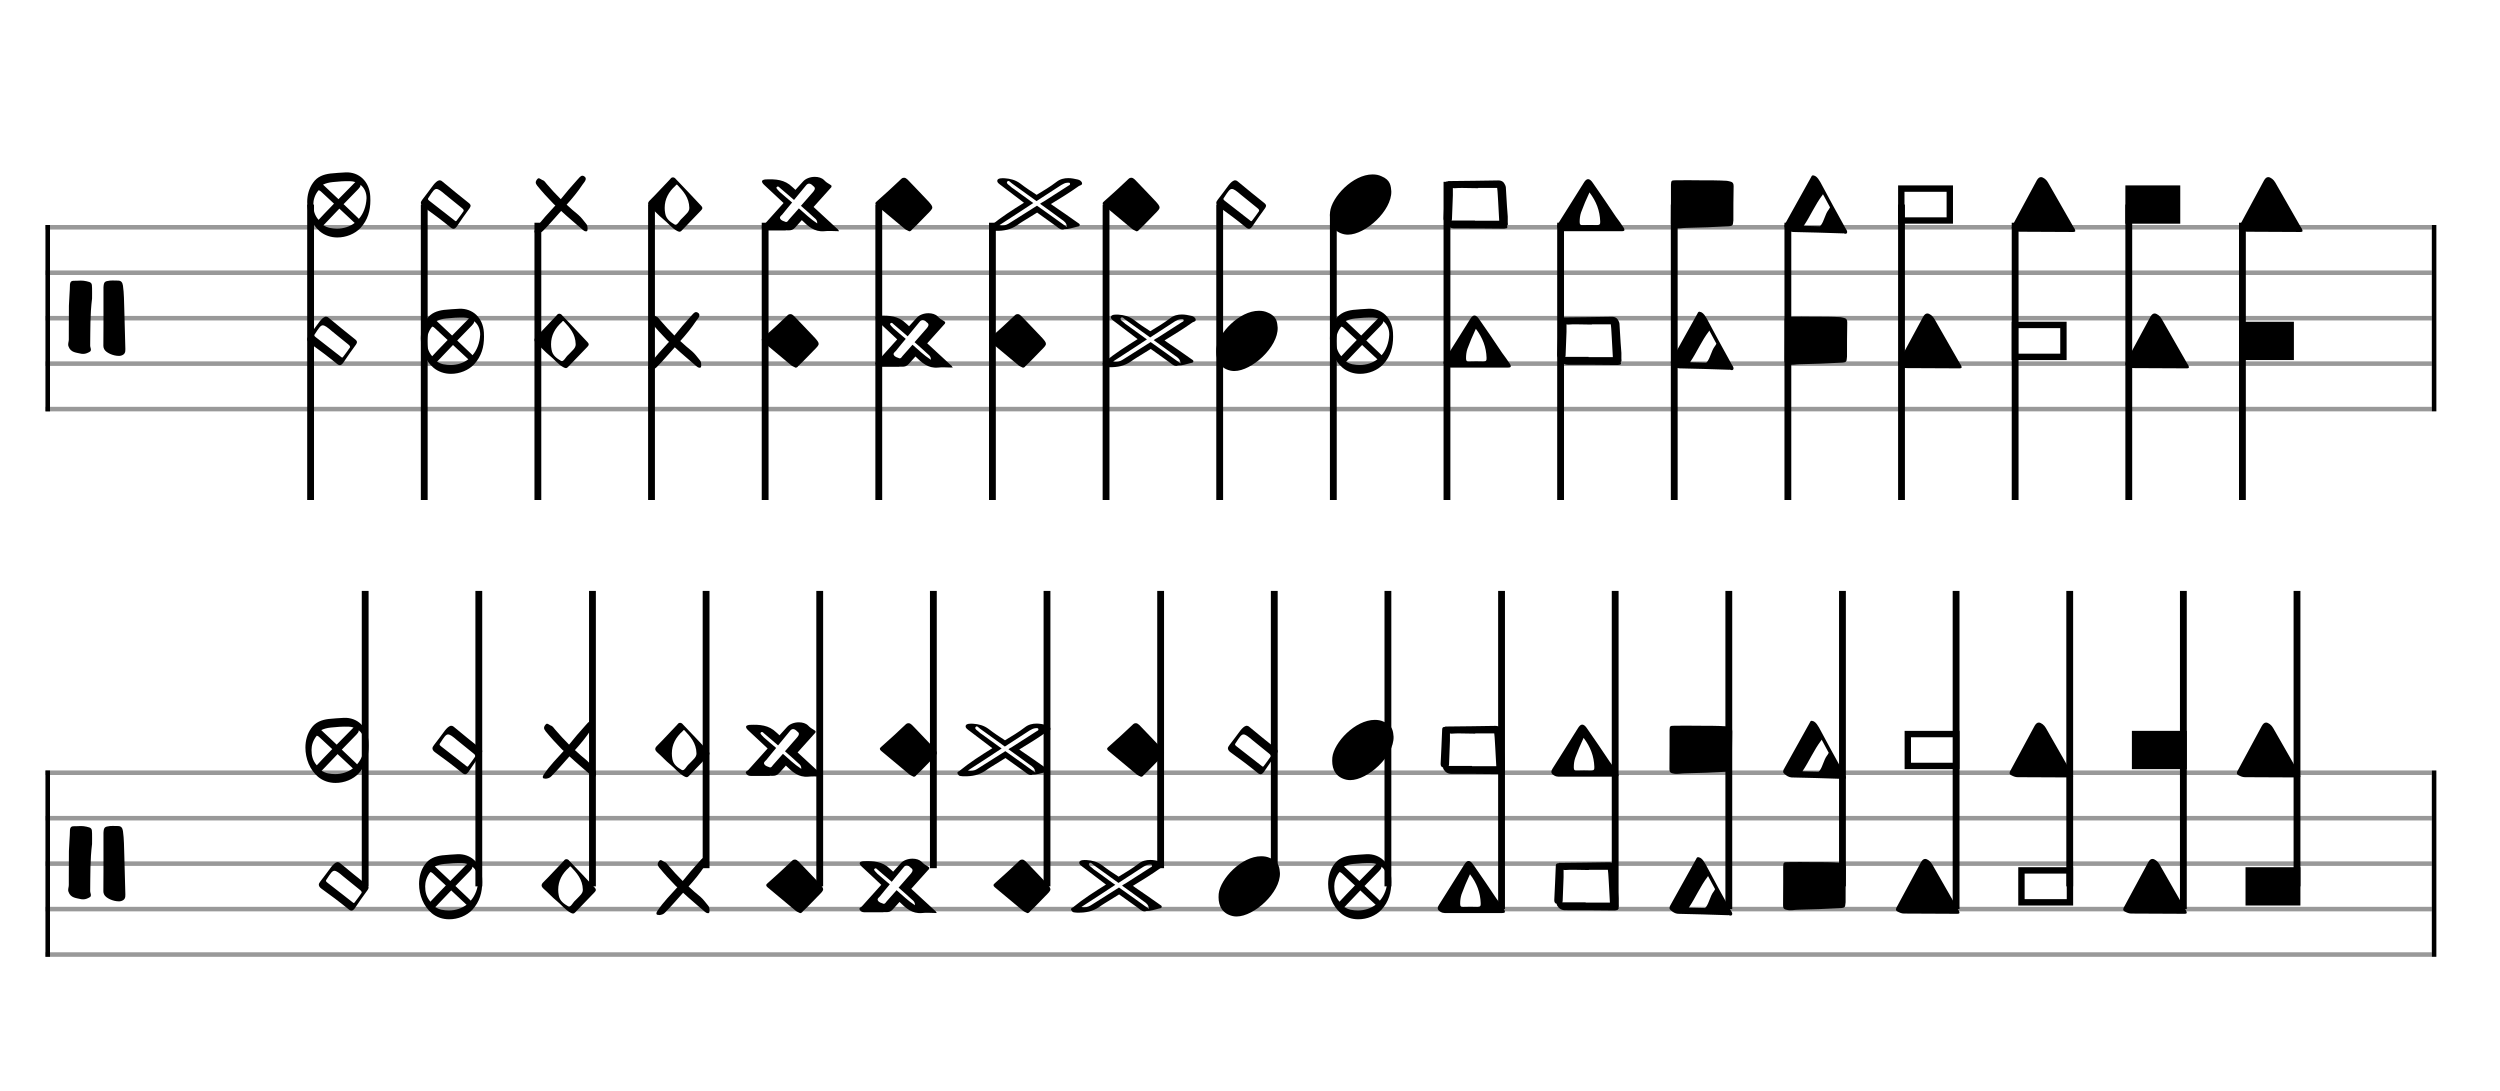 <svg xmlns="http://www.w3.org/2000/svg" stroke-width="0.3" stroke-dasharray="none" fill="black" stroke="black" font-family="Arial, sans-serif" font-size="10pt" font-weight="normal" font-style="normal" width="550" height="240" viewBox="0 0 550 240" style="width: 550px; height: 240px; border: none;"><g class="vf-stave" id="vf-auto13687" stroke-width="1" fill="#999999" stroke="#999999"><path fill="none" d="M10 50L535 50"/><path fill="none" d="M10 60L535 60"/><path fill="none" d="M10 70L535 70"/><path fill="none" d="M10 80L535 80"/><path fill="none" d="M10 90L535 90"/></g><g class="vf-stavebarline" id="vf-auto13688"><rect x="10" y="49.5" width="1" height="41" stroke="none"/></g><g class="vf-stavebarline" id="vf-auto13689"><rect x="535" y="49.5" width="1" height="41" stroke="none"/></g><g class="vf-clef" id="vf-auto13690"><path stroke="none" d="M26.082 78.294C26.313 78.294,26.52 78.294,26.681 78.225C27.465 77.972,27.603 77.488,27.58 76.797C27.511 73.917,27.442 71.06,27.349 68.18C27.28 66.383,27.303 64.586,27.05 62.835C26.935 62.166,26.704 61.729,25.944 61.729C25.575 61.729,25.184 61.706,24.792 61.706C24.585 61.706,24.423 61.706,24.216 61.729C23.018 61.867,22.834 62.005,22.764 63.226L22.764 71.682C22.764 73.156,22.764 74.608,22.741 76.083C22.741 76.313,22.788 76.543,22.903 76.774C23.271 77.603,24.93 78.294,26.082 78.294M18.318 77.857C18.848 77.857,19.355 77.626,19.769 77.373C19.954 77.258,20 77.096,20 76.935C20 76.659,19.838 76.336,19.838 76.036C19.884 72.58,19.815 69.148,20.253 65.692C20.253 64.931,20.276 64.171,20.253 63.388C20.253 62.259,20.115 62.097,19.009 61.867C18.617 61.775,18.18 61.729,17.765 61.729C17.212 61.729,16.659 61.798,16.106 61.775C15.668 61.775,15.438 62.074,15.392 62.558C15.369 64.125,15.207 65.692,15.161 67.235C15.138 69.009,15.138 70.76,15.138 72.511L15.138 74.7C15.138 75.069,15 75.414,15 75.783C15 75.898,15 76.036,15.069 76.198C15.553 77.603,16.82 77.557,17.926 77.834C18.041 77.857,18.18 77.857,18.318 77.857"/></g><g class="vf-stavenote" id="vf-auto13691"><g class="vf-stem" id="vf-auto13692" pointer-events="bounding-box"><path stroke-width="1.5" fill="none" d="M68.332 45L68.332 110"/></g><g class="vf-notehead" id="vf-auto13696" pointer-events="bounding-box"><path stroke="none" d="M74.041 79.97C74.321 80.223,74.574 80.335,74.771 80.335C75.023 80.335,75.22 80.167,75.473 79.858C76.399 78.482,77.326 77.134,78.309 75.814C78.449 75.618,78.533 75.393,78.533 75.281C78.533 75.084,78.421 74.888,78.14 74.663C76.231 73.147,74.321 71.602,72.44 70.03C72.243 69.861,72.075 69.665,71.626 69.665C71.148 69.777,70.727 70.226,70.334 70.704C69.52 71.771,68.762 72.866,67.947 73.877C67.694 74.186,67.582 74.438,67.582 74.635C67.582 74.916,67.779 75.253,68.2 75.534C70.166 76.938,72.159 78.426,74.041 79.97M75.416 78.594C75.276 78.763,75.051 78.566,74.911 78.426L69.435 74.158C69.239 74.017,69.155 73.905,69.155 73.736C69.155 73.652,69.239 73.54,69.323 73.428C70.137 72.164,70.531 71.574,71.008 71.574C71.457 71.574,72.019 71.995,73.03 72.866L76.568 75.73C76.708 75.899,77.017 75.983,77.017 76.404C76.512 77.106,76.006 77.864,75.416 78.594"/></g><g class="vf-notehead" id="vf-auto13695" pointer-events="bounding-box"><path stroke="none" d="M70.362 50.897C71.429 51.795,72.805 52.245,74.209 52.245C76.147 52.245,78.084 51.458,79.32 50.139C80.92 48.37,81.482 46.348,81.482 44.073C81.482 43.736,81.454 43.456,81.454 43.147C81.257 39.861,78.955 37.812,76.062 37.924C74.939 38.008,73.816 38.036,72.665 38.177C71.176 38.373,69.8 38.85,68.874 40.198C67.975 41.434,67.582 42.95,67.582 44.466C67.582 46.909,68.565 49.38,70.362 50.897M74.462 43.821L71.064 40.62C71.654 40.339,72.356 40.142,73.198 40.058C74.462 39.918,75.753 39.833,77.045 39.861C77.438 39.861,77.803 39.946,78.168 40.058C76.933 41.322,75.669 42.585,74.462 43.821M78.59 47.78L75.585 44.916L78.814 41.602C79.067 41.322,79.32 41.069,79.32 40.676C80.162 41.35,80.639 42.36,80.639 43.596C80.555 45.477,79.909 47.05,78.955 48.145M70.081 48.37C69.155 47.303,68.93 46.179,68.93 45C68.93 44.017,69.239 42.866,70.081 41.855C70.278 41.883,70.446 41.967,70.643 42.164L73.479 44.803L72.833 45.477C71.822 46.488,71.092 47.303,70.081 48.37M72.524 50.139C72.019 50.026,71.541 49.802,71.148 49.577L74.658 45.899L78.028 49.044C76.961 49.858,75.585 50.307,74.125 50.307C73.619 50.307,73.086 50.251,72.524 50.139"/></g></g><g class="vf-stavenote" id="vf-auto13697"><g class="vf-stem" id="vf-auto13698" pointer-events="bounding-box"><path stroke-width="1.5" fill="none" d="M93.332 45L93.332 110"/></g><g class="vf-notehead" id="vf-auto13702" pointer-events="bounding-box"><path stroke="none" d="M95.362 80.897C96.429 81.795,97.805 82.245,99.209 82.245C101.147 82.245,103.084 81.458,104.32 80.139C105.92 78.37,106.482 76.348,106.482 74.073C106.482 73.736,106.454 73.456,106.454 73.147C106.257 69.861,103.955 67.812,101.062 67.924C99.939 68.008,98.816 68.036,97.665 68.177C96.176 68.373,94.8 68.85,93.874 70.198C92.975 71.434,92.582 72.95,92.582 74.466C92.582 76.909,93.565 79.38,95.362 80.897M99.462 73.821L96.064 70.62C96.654 70.339,97.356 70.142,98.198 70.058C99.462 69.918,100.753 69.833,102.045 69.861C102.438 69.861,102.803 69.946,103.168 70.058C101.933 71.322,100.669 72.585,99.462 73.821M103.59 77.78L100.585 74.916L103.814 71.602C104.067 71.322,104.32 71.069,104.32 70.676C105.162 71.35,105.639 72.36,105.639 73.596C105.555 75.477,104.909 77.05,103.955 78.145M95.081 78.37C94.155 77.303,93.93 76.179,93.93 75C93.93 74.017,94.239 72.866,95.081 71.855C95.278 71.883,95.446 71.967,95.643 72.164L98.479 74.803L97.833 75.477C96.822 76.488,96.092 77.303,95.081 78.37M97.524 80.139C97.019 80.026,96.541 79.802,96.148 79.577L99.658 75.899L103.028 79.044C101.961 79.858,100.585 80.307,99.125 80.307C98.619 80.307,98.086 80.251,97.524 80.139"/></g><g class="vf-notehead" id="vf-auto13701" pointer-events="bounding-box"><path stroke="none" d="M99.041 49.97C99.321 50.223,99.574 50.335,99.771 50.335C100.023 50.335,100.22 50.167,100.473 49.858C101.399 48.482,102.326 47.134,103.309 45.814C103.449 45.618,103.533 45.393,103.533 45.281C103.533 45.084,103.421 44.888,103.14 44.663C101.231 43.147,99.321 41.602,97.44 40.03C97.243 39.861,97.075 39.665,96.626 39.665C96.148 39.777,95.727 40.226,95.334 40.704C94.52 41.771,93.762 42.866,92.947 43.877C92.694 44.186,92.582 44.438,92.582 44.635C92.582 44.916,92.779 45.253,93.2 45.534C95.166 46.938,97.159 48.426,99.041 49.97M100.416 48.594C100.276 48.763,100.051 48.566,99.911 48.426L94.435 44.158C94.239 44.017,94.155 43.905,94.155 43.736C94.155 43.652,94.239 43.54,94.323 43.428C95.137 42.164,95.531 41.574,96.008 41.574C96.457 41.574,97.019 41.995,98.03 42.866L101.568 45.73C101.708 45.899,102.017 45.983,102.017 46.404C101.512 47.106,101.006 47.864,100.416 48.594"/></g></g><g class="vf-stavenote" id="vf-auto13703"><g class="vf-stem" id="vf-auto13704" pointer-events="bounding-box"><path stroke-width="1.5" fill="none" d="M118.332 49L118.332 110"/></g><g class="vf-notehead" id="vf-auto13708" pointer-events="bounding-box"><path stroke="none" d="M123.984 80.813C124.181 80.897,124.321 80.981,124.462 80.981C124.658 80.981,124.827 80.897,124.995 80.7C126.399 79.212,127.803 77.752,129.235 76.292C129.376 76.123,129.516 75.983,129.516 75.758C129.516 75.618,129.432 75.449,129.263 75.281C127.41 73.315,125.557 71.322,123.676 69.384C123.535 69.187,123.31 69.019,123.03 69.019C122.665 69.019,122.552 69.3,122.356 69.496C120.896 70.985,119.492 72.585,117.975 74.073C117.694 74.354,117.582 74.551,117.582 74.803C117.582 75.028,117.751 75.281,118.06 75.562C119.042 76.404,119.885 77.387,120.896 78.201C121.963 79.044,122.749 80.167,123.984 80.813M123.451 79.409C122.552 78.875,121.541 78.229,121.345 76.938C121.261 76.544,121.233 76.123,121.233 75.73C121.233 73.821,122.075 72.22,123.619 70.844C123.676 70.76,123.76 70.62,123.9 70.62C123.928 70.62,123.984 70.62,124.041 70.704C125.332 72.08,126.596 73.456,126.652 75.73C126.68 76.179,126.427 76.657,125.95 77.106C125.641 77.415,125.332 77.78,125.023 78.061C124.462 78.51,123.984 79.689,123.451 79.409"/></g><g class="vf-notehead" id="vf-auto13707" pointer-events="bounding-box"><path stroke="none" d="M118.228 51.318C118.705 51.262,119.155 51.15,119.52 50.728C120.166 50.054,120.811 49.409,121.429 48.678L123.451 46.404C124.995 47.836,126.596 49.156,128.168 50.532C128.365 50.7,128.618 50.897,128.898 50.897L129.039 50.897C129.263 50.813,129.263 50.588,129.263 50.391L129.263 50.223C129.263 49.802,129.179 49.437,128.898 49.156C128.365 48.51,127.888 47.836,127.242 47.274C126.343 46.544,125.501 45.814,124.658 45.028C125.922 43.624,127.129 42.164,128.168 40.591C128.449 40.226,128.87 39.749,128.87 39.328C128.87 39.187,128.814 39.019,128.674 38.907C128.505 38.738,128.309 38.654,128.14 38.654C127.691 38.654,127.298 39.272,126.961 39.609C125.697 40.985,124.546 42.36,123.367 43.821C122.272 42.726,121.261 41.63,120.278 40.479C119.997 40.114,119.716 39.693,119.267 39.581C119.042 39.496,118.762 39.216,118.509 39.216C118.396 39.216,118.312 39.272,118.2 39.412C117.975 39.665,117.863 39.918,117.863 40.142C117.863 40.339,117.975 40.591,118.2 40.872C119.323 42.248,120.502 43.54,121.738 44.803C121.906 44.972,122.019 45.084,122.187 45.197C120.699 46.853,119.127 48.426,117.863 50.307C117.751 50.532,117.582 50.7,117.582 50.953C117.582 50.981,117.582 51.065,117.61 51.093C117.694 51.346,117.975 51.234,118.228 51.318"/></g></g><g class="vf-stavenote" id="vf-auto13709"><g class="vf-stem" id="vf-auto13710" pointer-events="bounding-box"><path stroke-width="1.5" fill="none" d="M143.332 45L143.332 110"/></g><g class="vf-notehead" id="vf-auto13714" pointer-events="bounding-box"><path stroke="none" d="M143.228 81.318C143.705 81.262,144.155 81.15,144.52 80.728C145.166 80.054,145.811 79.409,146.429 78.678L148.451 76.404C149.995 77.836,151.596 79.156,153.168 80.532C153.365 80.7,153.618 80.897,153.898 80.897L154.039 80.897C154.263 80.813,154.263 80.588,154.263 80.391L154.263 80.223C154.263 79.802,154.179 79.437,153.898 79.156C153.365 78.51,152.888 77.836,152.242 77.274C151.343 76.544,150.501 75.814,149.658 75.028C150.922 73.624,152.129 72.164,153.168 70.591C153.449 70.226,153.87 69.749,153.87 69.328C153.87 69.187,153.814 69.019,153.674 68.907C153.505 68.738,153.309 68.654,153.14 68.654C152.691 68.654,152.298 69.272,151.961 69.609C150.697 70.985,149.546 72.36,148.367 73.821C147.272 72.726,146.261 71.63,145.278 70.479C144.997 70.114,144.716 69.693,144.267 69.581C144.042 69.496,143.762 69.216,143.509 69.216C143.396 69.216,143.312 69.272,143.2 69.412C142.975 69.665,142.863 69.918,142.863 70.142C142.863 70.339,142.975 70.591,143.2 70.872C144.323 72.248,145.502 73.54,146.738 74.803C146.906 74.972,147.019 75.084,147.187 75.197C145.699 76.853,144.127 78.426,142.863 80.307C142.751 80.532,142.582 80.7,142.582 80.953C142.582 80.981,142.582 81.065,142.61 81.093C142.694 81.346,142.975 81.234,143.228 81.318"/></g><g class="vf-notehead" id="vf-auto13713" pointer-events="bounding-box"><path stroke="none" d="M148.984 50.813C149.181 50.897,149.321 50.981,149.462 50.981C149.658 50.981,149.827 50.897,149.995 50.7C151.399 49.212,152.803 47.752,154.235 46.292C154.376 46.123,154.516 45.983,154.516 45.758C154.516 45.618,154.432 45.449,154.263 45.281C152.41 43.315,150.557 41.322,148.676 39.384C148.535 39.187,148.31 39.019,148.03 39.019C147.665 39.019,147.552 39.3,147.356 39.496C145.896 40.985,144.492 42.585,142.975 44.073C142.694 44.354,142.582 44.551,142.582 44.803C142.582 45.028,142.751 45.281,143.06 45.562C144.042 46.404,144.885 47.387,145.896 48.201C146.963 49.044,147.749 50.167,148.984 50.813M148.451 49.409C147.552 48.875,146.541 48.229,146.345 46.938C146.261 46.544,146.233 46.123,146.233 45.73C146.233 43.821,147.075 42.22,148.619 40.844C148.676 40.76,148.76 40.62,148.9 40.62C148.928 40.62,148.984 40.62,149.041 40.704C150.332 42.08,151.596 43.456,151.652 45.73C151.68 46.179,151.427 46.657,150.95 47.106C150.641 47.415,150.332 47.78,150.023 48.061C149.462 48.51,148.984 49.689,148.451 49.409"/></g></g><g class="vf-stavenote" id="vf-auto13715"><g class="vf-stem" id="vf-auto13716" pointer-events="bounding-box"><path stroke-width="1.5" fill="none" d="M168.332 49L168.332 110"/></g><g class="vf-notehead" id="vf-auto13720" pointer-events="bounding-box"><path stroke="none" d="M175.051 80.897C175.388 80.869,175.557 80.616,175.697 80.448C176.849 79.38,177.888 78.229,178.983 77.134C179.741 76.376,180.106 76.011,180.106 75.646C180.106 75.281,179.797 74.916,179.151 74.186C179.067 74.158,179.039 74.073,178.955 73.989C177.522 72.501,176.118 70.985,174.658 69.496C174.406 69.272,174.181 69.103,173.9 69.103C173.732 69.103,173.535 69.131,173.31 69.328C171.541 71.041,169.688 72.697,167.863 74.326C167.694 74.466,167.582 74.607,167.582 74.747C167.582 74.888,167.666 75,167.835 75.168L174.097 80.391C174.378 80.616,174.771 80.728,175.051 80.897"/></g><g class="vf-notehead" id="vf-auto13719" pointer-events="bounding-box"><path stroke="none" d="M181.341 50.869C181.763 50.813,182.212 50.813,182.717 50.813C183.307 50.813,183.953 50.869,184.599 50.869C184.486 50.7,184.43 50.588,184.374 50.504L178.983 45.534L182.745 41.35C182.914 41.209,182.942 41.069,182.942 40.956C182.942 40.844,182.83 40.704,182.633 40.62C182.128 40.339,181.706 40.058,181.285 39.609C180.808 39.131,180.05 38.907,179.263 38.907C178.253 38.907,177.242 39.272,176.652 39.946L174.995 41.771C174.771 41.574,174.546 41.322,174.293 41.125C172.637 39.496,170.615 39.384,168.509 39.468C168.228 39.468,167.751 39.581,167.666 39.777C167.554 40.114,167.863 40.423,168.116 40.676C169.52 41.995,170.952 43.343,172.384 44.663C170.952 46.264,169.52 47.836,168.116 49.409C167.975 49.577,167.582 49.661,167.582 49.97C167.582 50.026,167.582 50.054,167.61 50.082C167.835 50.532,168.2 50.7,168.677 50.7L172.805 50.7C172.917 50.672,173.002 50.616,173.114 50.672L173.563 50.672C173.984 50.672,174.49 50.588,174.939 50.054L176.399 48.426C177.775 49.774,179.151 51.065,181.341 50.869M179.797 49.156C178.224 48.145,177.045 46.938,175.753 45.842L173.563 48.313C173.395 48.51,173.254 48.847,172.917 48.847C172.44 48.65,171.906 48.566,171.654 48.117C171.429 47.752,171.822 47.471,172.075 47.218C172.749 46.348,173.535 45.449,174.265 44.551C173.31 43.793,172.44 42.978,171.541 42.22L171.064 41.715C170.98 41.602,170.811 41.434,170.811 41.293C170.811 41.237,170.868 41.153,170.896 41.153C171.148 40.872,171.373 41.125,171.541 41.293L174.686 43.989C175.585 42.894,176.427 41.855,177.326 40.788C177.522 40.507,177.775 40.423,177.972 40.395C178.309 40.395,178.618 40.62,178.898 40.928C179.151 41.069,179.263 41.293,179.263 41.434C179.263 41.687,179.151 41.883,178.955 42.136L176.203 45.281C177.214 46.179,178.224 47.05,179.179 47.948C179.516 48.229,179.825 48.51,179.797 49.156"/></g></g><g class="vf-stavenote" id="vf-auto13721"><g class="vf-stem" id="vf-auto13722" pointer-events="bounding-box"><path stroke-width="1.5" fill="none" d="M193.332 45L193.332 110"/></g><g class="vf-notehead" id="vf-auto13726" pointer-events="bounding-box"><path stroke="none" d="M206.341 80.869C206.763 80.813,207.212 80.813,207.717 80.813C208.307 80.813,208.953 80.869,209.599 80.869C209.486 80.7,209.43 80.588,209.374 80.504L203.983 75.534L207.745 71.35C207.914 71.209,207.942 71.069,207.942 70.956C207.942 70.844,207.83 70.704,207.633 70.62C207.128 70.339,206.706 70.058,206.285 69.609C205.808 69.131,205.05 68.907,204.263 68.907C203.253 68.907,202.242 69.272,201.652 69.946L199.995 71.771C199.771 71.574,199.546 71.322,199.293 71.125C197.637 69.496,195.615 69.384,193.509 69.468C193.228 69.468,192.751 69.581,192.666 69.777C192.554 70.114,192.863 70.423,193.116 70.676C194.52 71.995,195.952 73.343,197.384 74.663C195.952 76.264,194.52 77.836,193.116 79.409C192.975 79.577,192.582 79.661,192.582 79.97C192.582 80.026,192.582 80.054,192.61 80.082C192.835 80.532,193.2 80.7,193.677 80.7L197.805 80.7C197.917 80.672,198.002 80.616,198.114 80.672L198.563 80.672C198.984 80.672,199.49 80.588,199.939 80.054L201.399 78.426C202.775 79.774,204.151 81.065,206.341 80.869M204.797 79.156C203.224 78.145,202.045 76.938,200.753 75.842L198.563 78.313C198.395 78.51,198.254 78.847,197.917 78.847C197.44 78.65,196.906 78.566,196.654 78.117C196.429 77.752,196.822 77.471,197.075 77.218C197.749 76.348,198.535 75.449,199.265 74.551C198.31 73.793,197.44 72.978,196.541 72.22L196.064 71.715C195.98 71.602,195.811 71.434,195.811 71.293C195.811 71.237,195.868 71.153,195.896 71.153C196.148 70.872,196.373 71.125,196.541 71.293L199.686 73.989C200.585 72.894,201.427 71.855,202.326 70.788C202.522 70.507,202.775 70.423,202.972 70.395C203.309 70.395,203.618 70.62,203.898 70.928C204.151 71.069,204.263 71.293,204.263 71.434C204.263 71.687,204.151 71.883,203.955 72.136L201.203 75.281C202.214 76.179,203.224 77.05,204.179 77.948C204.516 78.229,204.825 78.51,204.797 79.156"/></g><g class="vf-notehead" id="vf-auto13725" pointer-events="bounding-box"><path stroke="none" d="M200.051 50.897C200.388 50.869,200.557 50.616,200.697 50.448C201.849 49.38,202.888 48.229,203.983 47.134C204.741 46.376,205.106 46.011,205.106 45.646C205.106 45.281,204.797 44.916,204.151 44.186C204.067 44.158,204.039 44.073,203.955 43.989C202.522 42.501,201.118 40.985,199.658 39.496C199.406 39.272,199.181 39.103,198.9 39.103C198.732 39.103,198.535 39.131,198.31 39.328C196.541 41.041,194.688 42.697,192.863 44.326C192.694 44.466,192.582 44.607,192.582 44.747C192.582 44.888,192.666 45,192.835 45.168L199.097 50.391C199.378 50.616,199.771 50.728,200.051 50.897"/></g></g><g class="vf-stavenote" id="vf-auto13727"><g class="vf-stem" id="vf-auto13728" pointer-events="bounding-box"><path stroke-width="1.5" fill="none" d="M218.332 49L218.332 110"/></g><g class="vf-notehead" id="vf-auto13732" pointer-events="bounding-box"><path stroke="none" d="M225.051 80.897C225.388 80.869,225.557 80.616,225.697 80.448C226.849 79.38,227.888 78.229,228.983 77.134C229.741 76.376,230.106 76.011,230.106 75.646C230.106 75.281,229.797 74.916,229.151 74.186C229.067 74.158,229.039 74.073,228.955 73.989C227.522 72.501,226.118 70.985,224.658 69.496C224.406 69.272,224.181 69.103,223.9 69.103C223.732 69.103,223.535 69.131,223.31 69.328C221.541 71.041,219.688 72.697,217.863 74.326C217.694 74.466,217.582 74.607,217.582 74.747C217.582 74.888,217.666 75,217.835 75.168L224.097 80.391C224.378 80.616,224.771 80.728,225.051 80.897"/></g><g class="vf-notehead" id="vf-auto13731" pointer-events="bounding-box"><path stroke="none" d="M219.07 50.784C220.868 50.813,222.356 50.504,223.732 49.577C224.574 48.959,225.501 48.426,226.399 47.864C226.961 47.499,227.579 47.134,228.168 46.769C229.432 47.696,230.724 48.594,232.015 49.521C232.577 49.886,233.082 50.504,233.756 50.504C233.869 50.504,234.009 50.504,234.121 50.419C235.132 50.448,236.031 50.082,236.901 49.886C237.182 49.802,237.547 49.858,237.547 49.437C237.547 49.24,237.266 49.128,237.126 49.015C235.329 47.752,233.504 46.46,231.706 45.253L231.201 44.888C233.279 43.624,235.385 42.332,237.35 40.928C237.547 40.788,238.052 40.76,238.052 40.395L238.052 40.283C237.968 39.861,237.519 39.581,237.126 39.496C236.424 39.328,235.694 39.187,235.02 39.187C234.121 39.187,233.223 39.384,232.408 40.03C231.061 41.069,229.544 41.967,228.056 42.866C226.849 42.08,225.641 41.293,224.49 40.395C223.395 39.581,222.272 39.3,221.008 39.216C220.446 39.187,219.604 39.187,219.435 39.609C219.211 40.142,219.969 40.563,220.362 40.872C221.991 42.136,223.619 43.371,225.276 44.607C222.749 46.179,220.278 47.752,218.031 49.605C217.919 49.717,217.582 49.774,217.582 50.026C217.582 50.054,217.582 50.139,217.61 50.139C217.751 50.419,217.919 50.728,218.312 50.728C218.621 50.784,218.958 50.784,219.07 50.784M234.739 49.97C232.465 48.313,230.274 46.769,228.14 45.253L222.187 49.015C221.71 49.324,221.233 49.605,220.502 49.605C220.278 49.605,220.081 49.605,219.885 49.521C221.429 48.51,222.721 47.668,224.041 46.825L227.326 44.663C227.157 44.551,226.961 44.382,226.764 44.27L223.086 41.602C222.749 41.406,222.44 41.153,222.159 40.872C221.906 40.676,221.513 40.423,221.513 40.142C221.513 40.058,221.541 40.03,221.598 39.946C221.906 39.552,222.272 40.114,222.608 40.339L228.028 44.242L233.475 40.704C233.869 40.479,234.318 40.226,234.795 40.198C235.104 40.198,235.413 40.114,235.413 40.507C235.413 40.704,235.16 40.788,235.02 40.872L229.628 44.326C229.348 44.466,229.067 44.635,228.814 44.832C230.387 45.983,231.987 47.106,233.56 48.285C234.093 48.65,234.655 49.015,234.739 49.97"/></g></g><g class="vf-stavenote" id="vf-auto13733"><g class="vf-stem" id="vf-auto13734" pointer-events="bounding-box"><path stroke-width="1.5" fill="none" d="M243.332 45L243.332 110"/></g><g class="vf-notehead" id="vf-auto13738" pointer-events="bounding-box"><path stroke="none" d="M244.07 80.784C245.868 80.813,247.356 80.504,248.732 79.577C249.574 78.959,250.501 78.426,251.399 77.864C251.961 77.499,252.579 77.134,253.168 76.769C254.432 77.696,255.724 78.594,257.015 79.521C257.577 79.886,258.082 80.504,258.756 80.504C258.869 80.504,259.009 80.504,259.121 80.419C260.132 80.448,261.031 80.082,261.901 79.886C262.182 79.802,262.547 79.858,262.547 79.437C262.547 79.24,262.266 79.128,262.126 79.015C260.329 77.752,258.504 76.46,256.706 75.253L256.201 74.888C258.279 73.624,260.385 72.332,262.35 70.928C262.547 70.788,263.052 70.76,263.052 70.395L263.052 70.283C262.968 69.861,262.519 69.581,262.126 69.496C261.424 69.328,260.694 69.187,260.02 69.187C259.121 69.187,258.223 69.384,257.408 70.03C256.061 71.069,254.544 71.967,253.056 72.866C251.849 72.08,250.641 71.293,249.49 70.395C248.395 69.581,247.272 69.3,246.008 69.216C245.446 69.187,244.604 69.187,244.435 69.609C244.211 70.142,244.969 70.563,245.362 70.872C246.991 72.136,248.619 73.371,250.276 74.607C247.749 76.179,245.278 77.752,243.031 79.605C242.919 79.717,242.582 79.774,242.582 80.026C242.582 80.054,242.582 80.139,242.61 80.139C242.751 80.419,242.919 80.728,243.312 80.728C243.621 80.784,243.958 80.784,244.07 80.784M259.739 79.97C257.465 78.313,255.274 76.769,253.14 75.253L247.187 79.015C246.71 79.324,246.233 79.605,245.502 79.605C245.278 79.605,245.081 79.605,244.885 79.521C246.429 78.51,247.721 77.668,249.041 76.825L252.326 74.663C252.157 74.551,251.961 74.382,251.764 74.27L248.086 71.602C247.749 71.406,247.44 71.153,247.159 70.872C246.906 70.676,246.513 70.423,246.513 70.142C246.513 70.058,246.541 70.03,246.598 69.946C246.906 69.552,247.272 70.114,247.608 70.339L253.028 74.242L258.475 70.704C258.869 70.479,259.318 70.226,259.795 70.198C260.104 70.198,260.413 70.114,260.413 70.507C260.413 70.704,260.16 70.788,260.02 70.872L254.628 74.326C254.348 74.466,254.067 74.635,253.814 74.832C255.387 75.983,256.987 77.106,258.56 78.285C259.093 78.65,259.655 79.015,259.739 79.97"/></g><g class="vf-notehead" id="vf-auto13737" pointer-events="bounding-box"><path stroke="none" d="M250.051 50.897C250.388 50.869,250.557 50.616,250.697 50.448C251.849 49.38,252.888 48.229,253.983 47.134C254.741 46.376,255.106 46.011,255.106 45.646C255.106 45.281,254.797 44.916,254.151 44.186C254.067 44.158,254.039 44.073,253.955 43.989C252.522 42.501,251.118 40.985,249.658 39.496C249.406 39.272,249.181 39.103,248.9 39.103C248.732 39.103,248.535 39.131,248.31 39.328C246.541 41.041,244.688 42.697,242.863 44.326C242.694 44.466,242.582 44.607,242.582 44.747C242.582 44.888,242.666 45,242.835 45.168L249.097 50.391C249.378 50.616,249.771 50.728,250.051 50.897"/></g></g><g class="vf-stavenote" id="vf-auto13739"><g class="vf-stem" id="vf-auto13740" pointer-events="bounding-box"><path stroke-width="1.5" fill="none" d="M268.332 45L268.332 110"/></g><g class="vf-notehead" id="vf-auto13744" pointer-events="bounding-box"><path stroke="none" d="M270.727 81.543C271.008 81.599,271.261 81.627,271.541 81.627C275.416 81.627,281.201 76.348,281.089 72.08C280.976 71.041,281.004 69.609,278.898 68.766C278.309 68.485,277.663 68.373,276.961 68.373C272.637 68.373,267.947 73.343,267.61 76.657C267.61 76.909,267.582 77.134,267.582 77.387C267.582 79.409,268.481 81.037,270.727 81.543"/></g><g class="vf-notehead" id="vf-auto13743" pointer-events="bounding-box"><path stroke="none" d="M274.041 49.97C274.321 50.223,274.574 50.335,274.771 50.335C275.023 50.335,275.22 50.167,275.473 49.858C276.399 48.482,277.326 47.134,278.309 45.814C278.449 45.618,278.533 45.393,278.533 45.281C278.533 45.084,278.421 44.888,278.14 44.663C276.231 43.147,274.321 41.602,272.44 40.03C272.243 39.861,272.075 39.665,271.626 39.665C271.148 39.777,270.727 40.226,270.334 40.704C269.52 41.771,268.762 42.866,267.947 43.877C267.694 44.186,267.582 44.438,267.582 44.635C267.582 44.916,267.779 45.253,268.2 45.534C270.166 46.938,272.159 48.426,274.041 49.97M275.416 48.594C275.276 48.763,275.051 48.566,274.911 48.426L269.435 44.158C269.239 44.017,269.155 43.905,269.155 43.736C269.155 43.652,269.239 43.54,269.323 43.428C270.137 42.164,270.531 41.574,271.008 41.574C271.457 41.574,272.019 41.995,273.03 42.866L276.568 45.73C276.708 45.899,277.017 45.983,277.017 46.404C276.512 47.106,276.006 47.864,275.416 48.594"/></g></g><g class="vf-stavenote" id="vf-auto13745"><g class="vf-stem" id="vf-auto13746" pointer-events="bounding-box"><path stroke-width="1.5" fill="none" d="M293.332 47L293.332 110"/></g><g class="vf-notehead" id="vf-auto13750" pointer-events="bounding-box"><path stroke="none" d="M295.362 80.897C296.429 81.795,297.805 82.245,299.209 82.245C301.147 82.245,303.084 81.458,304.32 80.139C305.92 78.37,306.482 76.348,306.482 74.073C306.482 73.736,306.454 73.456,306.454 73.147C306.257 69.861,303.955 67.812,301.062 67.924C299.939 68.008,298.816 68.036,297.665 68.177C296.176 68.373,294.8 68.85,293.874 70.198C292.975 71.434,292.582 72.95,292.582 74.466C292.582 76.909,293.565 79.38,295.362 80.897M299.462 73.821L296.064 70.62C296.654 70.339,297.356 70.142,298.198 70.058C299.462 69.918,300.753 69.833,302.045 69.861C302.438 69.861,302.803 69.946,303.168 70.058C301.933 71.322,300.669 72.585,299.462 73.821M303.59 77.78L300.585 74.916L303.814 71.602C304.067 71.322,304.32 71.069,304.32 70.676C305.162 71.35,305.639 72.36,305.639 73.596C305.555 75.477,304.909 77.05,303.955 78.145M295.081 78.37C294.155 77.303,293.93 76.179,293.93 75C293.93 74.017,294.239 72.866,295.081 71.855C295.278 71.883,295.446 71.967,295.643 72.164L298.479 74.803L297.833 75.477C296.822 76.488,296.092 77.303,295.081 78.37M297.524 80.139C297.019 80.026,296.541 79.802,296.148 79.577L299.658 75.899L303.028 79.044C301.961 79.858,300.585 80.307,299.125 80.307C298.619 80.307,298.086 80.251,297.524 80.139"/></g><g class="vf-notehead" id="vf-auto13749" pointer-events="bounding-box"><path stroke="none" d="M295.727 51.543C296.008 51.599,296.261 51.627,296.541 51.627C300.416 51.627,306.201 46.348,306.089 42.08C305.976 41.041,306.004 39.609,303.898 38.766C303.309 38.485,302.663 38.373,301.961 38.373C297.637 38.373,292.947 43.343,292.61 46.657C292.61 46.909,292.582 47.134,292.582 47.387C292.582 49.409,293.481 51.037,295.727 51.543"/></g></g><g class="vf-stavenote" id="vf-auto13751"><g class="vf-stem" id="vf-auto13752" pointer-events="bounding-box"><path stroke-width="1.5" fill="none" d="M318.332 40L318.332 110"/></g><g class="vf-notehead" id="vf-auto13756" pointer-events="bounding-box"><path stroke="none" d="M331.734 80.869C332.184 80.869,332.38 80.784,332.38 80.588C332.38 80.419,332.296 80.251,332.184 80.054C331.65 79.24,331.061 78.426,330.471 77.64C328.814 75.168,327.157 72.697,325.416 70.226C325.051 69.665,324.686 69.412,324.378 69.412C324.041 69.412,323.732 69.693,323.367 70.311C321.513 73.231,319.716 76.179,317.863 79.072C317.666 79.38,317.582 79.605,317.582 79.802C317.582 80.139,317.835 80.391,318.228 80.616C318.509 80.784,318.846 80.869,319.127 80.869M323.254 79.521C322.721 79.577,322.524 79.38,322.524 78.847C322.524 78.117,322.608 77.415,322.833 76.741C323.367 75.281,323.984 73.821,324.686 72.332C326.203 74.326,326.961 76.376,327.045 78.707C327.073 79.296,326.961 79.521,326.315 79.521C325.838 79.521,325.304 79.493,324.771 79.493C324.265 79.493,323.76 79.521,323.254 79.521"/></g><g class="vf-notehead" id="vf-auto13755" pointer-events="bounding-box"><path stroke="none" d="M330.724 50.307C330.892 50.307,331.061 50.307,331.201 50.251C331.482 50.251,331.622 50.139,331.622 49.942C331.622 49.886,331.566 49.802,331.566 49.717C331.566 49.689,331.538 49.689,331.538 49.661L331.566 49.605C331.706 49.577,331.734 49.437,331.734 49.324C331.734 49.212,331.706 49.044,331.706 48.875L331.706 48.791L331.706 47.64C331.622 46.264,331.454 44.719,331.398 43.147C331.398 42.501,331.285 41.855,331.285 41.209C331.285 41.041,331.201 40.928,331.173 40.788C331.117 40.76,331.117 40.704,331.117 40.676C330.836 40.03,330.387 39.693,329.628 39.693C326.118 39.777,322.608 39.777,319.07 39.833L318.677 39.833C318.593 39.861,318.565 39.861,318.509 39.918C318.144 39.918,317.919 40.03,317.919 40.507C317.835 43.006,317.694 45.534,317.582 48.061C317.582 48.51,317.779 48.763,318.116 48.847C318.116 48.959,318.144 49.072,318.228 49.24C318.621 49.858,319.127 50.251,319.969 50.251C323.535 50.251,327.129 50.251,330.724 50.307M324.49 48.51L319.351 48.51C319.407 48.426,319.435 48.285,319.435 48.117C319.52 46.404,319.576 44.719,319.632 42.978L319.632 41.35C319.772 41.406,319.885 41.406,320.053 41.406C320.615 41.35,321.176 41.35,321.738 41.35C322.917 41.35,324.041 41.406,325.192 41.406L325.192 41.35L329.376 41.35C329.516 42.417,329.516 43.428,329.6 44.438L329.825 48.566L324.49 48.566"/></g></g><g class="vf-stavenote" id="vf-auto13757"><g class="vf-stem" id="vf-auto13758" pointer-events="bounding-box"><path stroke-width="1.5" fill="none" d="M343.332 49L343.332 110"/></g><g class="vf-notehead" id="vf-auto13762" pointer-events="bounding-box"><path stroke="none" d="M355.724 80.307C355.892 80.307,356.061 80.307,356.201 80.251C356.482 80.251,356.622 80.139,356.622 79.942C356.622 79.886,356.566 79.802,356.566 79.717C356.566 79.689,356.538 79.689,356.538 79.661L356.566 79.605C356.706 79.577,356.734 79.437,356.734 79.324C356.734 79.212,356.706 79.044,356.706 78.875L356.706 78.791L356.706 77.64C356.622 76.264,356.454 74.719,356.398 73.147C356.398 72.501,356.285 71.855,356.285 71.209C356.285 71.041,356.201 70.928,356.173 70.788C356.117 70.76,356.117 70.704,356.117 70.676C355.836 70.03,355.387 69.693,354.628 69.693C351.118 69.777,347.608 69.777,344.07 69.833L343.677 69.833C343.593 69.861,343.565 69.861,343.509 69.918C343.144 69.918,342.919 70.03,342.919 70.507C342.835 73.006,342.694 75.534,342.582 78.061C342.582 78.51,342.779 78.763,343.116 78.847C343.116 78.959,343.144 79.072,343.228 79.24C343.621 79.858,344.127 80.251,344.969 80.251C348.535 80.251,352.129 80.251,355.724 80.307M349.49 78.51L344.351 78.51C344.407 78.426,344.435 78.285,344.435 78.117C344.52 76.404,344.576 74.719,344.632 72.978L344.632 71.35C344.772 71.406,344.885 71.406,345.053 71.406C345.615 71.35,346.176 71.35,346.738 71.35C347.917 71.35,349.041 71.406,350.192 71.406L350.192 71.35L354.376 71.35C354.516 72.417,354.516 73.428,354.6 74.438L354.825 78.566L349.49 78.566"/></g><g class="vf-notehead" id="vf-auto13761" pointer-events="bounding-box"><path stroke="none" d="M356.734 50.869C357.184 50.869,357.38 50.784,357.38 50.588C357.38 50.419,357.296 50.251,357.184 50.054C356.65 49.24,356.061 48.426,355.471 47.64C353.814 45.168,352.157 42.697,350.416 40.226C350.051 39.665,349.686 39.412,349.378 39.412C349.041 39.412,348.732 39.693,348.367 40.311C346.513 43.231,344.716 46.179,342.863 49.072C342.666 49.38,342.582 49.605,342.582 49.802C342.582 50.139,342.835 50.391,343.228 50.616C343.509 50.784,343.846 50.869,344.127 50.869M348.254 49.521C347.721 49.577,347.524 49.38,347.524 48.847C347.524 48.117,347.608 47.415,347.833 46.741C348.367 45.281,348.984 43.821,349.686 42.332C351.203 44.326,351.961 46.376,352.045 48.707C352.073 49.296,351.961 49.521,351.315 49.521C350.838 49.521,350.304 49.493,349.771 49.493C349.265 49.493,348.76 49.521,348.254 49.521"/></g></g><g class="vf-stavenote" id="vf-auto13763"><g class="vf-stem" id="vf-auto13764" pointer-events="bounding-box"><path stroke-width="1.5" fill="none" d="M368.332 45L368.332 110"/></g><g class="vf-notehead" id="vf-auto13768" pointer-events="bounding-box"><path stroke="none" d="M380.443 81.346C380.555 81.262,380.752 81.43,381.004 81.43C381.117 81.43,381.257 81.402,381.341 81.234C381.482 80.813,381.173 80.504,380.976 80.167C379.095 76.825,377.298 73.428,375.473 70.058C375.136 69.552,374.911 69.019,374.265 68.682C374.097 68.654,373.984 68.598,373.9 68.57C373.676 68.57,373.563 68.682,373.451 68.963C371.541 72.417,369.632 75.842,367.694 79.296C367.61 79.437,367.582 79.605,367.582 79.774C367.582 79.97,367.694 80.139,367.919 80.307C368.34 80.672,368.79 80.981,369.435 81.037C373.03 81.093,376.652 81.234,380.443 81.346M371.822 79.689C373.31 77.499,374.321 75.028,375.95 72.894C376.006 72.866,376.034 72.782,376.034 72.697L377.607 75.618C377.494 75.758,377.41 76.039,377.242 76.207C376.484 77.218,376.343 78.566,375.585 79.577C375.501 79.661,375.416 79.689,375.388 79.774"/></g><g class="vf-notehead" id="vf-auto13767" pointer-events="bounding-box"><path stroke="none" d="M373.676 39.665C376.118 39.665,378.028 39.665,379.909 39.777C380.162 39.833,380.443 39.861,380.696 39.946C381.173 40.058,381.398 40.311,381.398 40.928C381.341 43.428,381.341 45.927,381.341 48.482C381.341 48.65,381.285 48.791,381.285 48.959C381.285 49.577,381.004 49.717,380.387 49.774C377.242 49.942,374.041 50.082,370.896 50.139C370.081 50.139,369.267 50.391,368.396 50.167C367.694 50.054,367.582 49.717,367.582 49.156C367.61 47.499,367.61 45.842,367.61 44.186L367.61 40.62C367.666 39.749,367.694 39.665,368.593 39.665C370.446 39.609,372.3 39.665,373.676 39.665"/></g></g><g class="vf-stavenote" id="vf-auto13769"><g class="vf-stem" id="vf-auto13770" pointer-events="bounding-box"><path stroke-width="1.5" fill="none" d="M393.332 49L393.332 110"/></g><g class="vf-notehead" id="vf-auto13774" pointer-events="bounding-box"><path stroke="none" d="M398.676 69.665C401.118 69.665,403.028 69.665,404.909 69.777C405.162 69.833,405.443 69.861,405.696 69.946C406.173 70.058,406.398 70.311,406.398 70.928C406.341 73.428,406.341 75.927,406.341 78.482C406.341 78.65,406.285 78.791,406.285 78.959C406.285 79.577,406.004 79.717,405.387 79.774C402.242 79.942,399.041 80.082,395.896 80.139C395.081 80.139,394.267 80.391,393.396 80.167C392.694 80.054,392.582 79.717,392.582 79.156C392.61 77.499,392.61 75.842,392.61 74.186L392.61 70.62C392.666 69.749,392.694 69.665,393.593 69.665C395.446 69.609,397.3 69.665,398.676 69.665"/></g><g class="vf-notehead" id="vf-auto13773" pointer-events="bounding-box"><path stroke="none" d="M405.443 51.346C405.555 51.262,405.752 51.43,406.004 51.43C406.117 51.43,406.257 51.402,406.341 51.234C406.482 50.813,406.173 50.504,405.976 50.167C404.095 46.825,402.298 43.428,400.473 40.058C400.136 39.552,399.911 39.019,399.265 38.682C399.097 38.654,398.984 38.598,398.9 38.57C398.676 38.57,398.563 38.682,398.451 38.963C396.541 42.417,394.632 45.842,392.694 49.296C392.61 49.437,392.582 49.605,392.582 49.774C392.582 49.97,392.694 50.139,392.919 50.307C393.34 50.672,393.79 50.981,394.435 51.037C398.03 51.093,401.652 51.234,405.443 51.346M396.822 49.689C398.31 47.499,399.321 45.028,400.95 42.894C401.006 42.866,401.034 42.782,401.034 42.697L402.607 45.618C402.494 45.758,402.41 46.039,402.242 46.207C401.484 47.218,401.343 48.566,400.585 49.577C400.501 49.661,400.416 49.689,400.388 49.774"/></g></g><g class="vf-stavenote" id="vf-auto13775"><g class="vf-stem" id="vf-auto13776" pointer-events="bounding-box"><path stroke-width="1.5" fill="none" d="M418.332 45L418.332 110"/></g><g class="vf-notehead" id="vf-auto13780" pointer-events="bounding-box"><path stroke="none" d="M431.089 81.037C431.257 81.037,431.398 81.037,431.566 80.869C431.566 80.448,431.285 80.167,431.117 79.858L425.557 70.142C425.388 69.833,425.136 69.552,424.855 69.328C424.546 69.103,424.265 68.963,424.012 68.963C423.647 68.963,423.367 69.216,423.086 69.693L417.947 79.212C417.835 79.38,417.751 79.577,417.666 79.717C417.61 79.858,417.582 79.97,417.582 80.054C417.582 80.251,417.694 80.419,417.919 80.532C418.396 80.784,418.846 80.981,419.351 80.981C423.282 80.981,427.214 81.037,431.089 81.037"/></g><g class="vf-notehead" id="vf-auto13779" pointer-events="bounding-box"><path stroke="none" d="M417.582 40.788L417.582 49.212L429.657 49.212L429.657 40.788L417.582 40.788L418.986 42.192L428.253 42.192L428.253 47.808L418.986 47.808L418.986 42.192"/></g></g><g class="vf-stavenote" id="vf-auto13781"><g class="vf-stem" id="vf-auto13782" pointer-events="bounding-box"><path stroke-width="1.5" fill="none" d="M443.332 49L443.332 110"/></g><g class="vf-notehead" id="vf-auto13786" pointer-events="bounding-box"><path stroke="none" d="M442.582 70.788L442.582 79.212L454.657 79.212L454.657 70.788L442.582 70.788L443.986 72.192L453.253 72.192L453.253 77.808L443.986 77.808L443.986 72.192"/></g><g class="vf-notehead" id="vf-auto13785" pointer-events="bounding-box"><path stroke="none" d="M456.089 51.037C456.257 51.037,456.398 51.037,456.566 50.869C456.566 50.448,456.285 50.167,456.117 49.858L450.557 40.142C450.388 39.833,450.136 39.552,449.855 39.328C449.546 39.103,449.265 38.963,449.012 38.963C448.647 38.963,448.367 39.216,448.086 39.693L442.947 49.212C442.835 49.38,442.751 49.577,442.666 49.717C442.61 49.858,442.582 49.97,442.582 50.054C442.582 50.251,442.694 50.419,442.919 50.532C443.396 50.784,443.846 50.981,444.351 50.981C448.282 50.981,452.214 51.037,456.089 51.037"/></g></g><g class="vf-stavenote" id="vf-auto13787"><g class="vf-stem" id="vf-auto13788" pointer-events="bounding-box"><path stroke-width="1.5" fill="none" d="M468.332 45L468.332 110"/></g><g class="vf-notehead" id="vf-auto13792" pointer-events="bounding-box"><path stroke="none" d="M481.089 81.037C481.257 81.037,481.398 81.037,481.566 80.869C481.566 80.448,481.285 80.167,481.117 79.858L475.557 70.142C475.388 69.833,475.136 69.552,474.855 69.328C474.546 69.103,474.265 68.963,474.012 68.963C473.647 68.963,473.367 69.216,473.086 69.693L467.947 79.212C467.835 79.38,467.751 79.577,467.666 79.717C467.61 79.858,467.582 79.97,467.582 80.054C467.582 80.251,467.694 80.419,467.919 80.532C468.396 80.784,468.846 80.981,469.351 80.981C473.282 80.981,477.214 81.037,481.089 81.037"/></g><g class="vf-notehead" id="vf-auto13791" pointer-events="bounding-box"><path stroke="none" d="M467.582 40.788L467.582 49.212L479.657 49.212L479.657 40.788L467.582 40.788"/></g></g><g class="vf-stavenote" id="vf-auto13793"><g class="vf-stem" id="vf-auto13794" pointer-events="bounding-box"><path stroke-width="1.5" fill="none" d="M493.332 49L493.332 110"/></g><g class="vf-notehead" id="vf-auto13798" pointer-events="bounding-box"><path stroke="none" d="M492.582 70.788L492.582 79.212L504.657 79.212L504.657 70.788L492.582 70.788"/></g><g class="vf-notehead" id="vf-auto13797" pointer-events="bounding-box"><path stroke="none" d="M506.089 51.037C506.257 51.037,506.398 51.037,506.566 50.869C506.566 50.448,506.285 50.167,506.117 49.858L500.557 40.142C500.388 39.833,500.136 39.552,499.855 39.328C499.546 39.103,499.265 38.963,499.012 38.963C498.647 38.963,498.367 39.216,498.086 39.693L492.947 49.212C492.835 49.38,492.751 49.577,492.666 49.717C492.61 49.858,492.582 49.97,492.582 50.054C492.582 50.251,492.694 50.419,492.919 50.532C493.396 50.784,493.846 50.981,494.351 50.981C498.282 50.981,502.214 51.037,506.089 51.037"/></g></g><g class="vf-stave" id="vf-auto13799" stroke-width="1" fill="#999999" stroke="#999999"><path fill="none" d="M10 170L535 170"/><path fill="none" d="M10 180L535 180"/><path fill="none" d="M10 190L535 190"/><path fill="none" d="M10 200L535 200"/><path fill="none" d="M10 210L535 210"/></g><g class="vf-stavebarline" id="vf-auto13800"><rect x="10" y="169.5" width="1" height="41" stroke="none"/></g><g class="vf-stavebarline" id="vf-auto13801"><rect x="535" y="169.5" width="1" height="41" stroke="none"/></g><g class="vf-clef" id="vf-auto13802"><path stroke="none" d="M26.082 198.294C26.313 198.294,26.52 198.294,26.681 198.225C27.465 197.972,27.603 197.488,27.58 196.797C27.511 193.917,27.442 191.06,27.349 188.18C27.28 186.383,27.303 184.586,27.05 182.835C26.935 182.166,26.704 181.729,25.944 181.729C25.575 181.729,25.184 181.706,24.792 181.706C24.585 181.706,24.423 181.706,24.216 181.729C23.018 181.867,22.834 182.005,22.764 183.226L22.764 191.682C22.764 193.156,22.764 194.608,22.741 196.083C22.741 196.313,22.788 196.543,22.903 196.774C23.271 197.603,24.93 198.294,26.082 198.294M18.318 197.857C18.848 197.857,19.355 197.626,19.769 197.373C19.954 197.258,20 197.096,20 196.935C20 196.659,19.838 196.336,19.838 196.036C19.884 192.58,19.815 189.148,20.253 185.692C20.253 184.931,20.276 184.171,20.253 183.388C20.253 182.259,20.115 182.097,19.009 181.867C18.617 181.775,18.18 181.729,17.765 181.729C17.212 181.729,16.659 181.798,16.106 181.775C15.668 181.775,15.438 182.074,15.392 182.558C15.369 184.125,15.207 185.692,15.161 187.235C15.138 189.009,15.138 190.76,15.138 192.511L15.138 194.7C15.138 195.069,15 195.414,15 195.783C15 195.898,15 196.036,15.069 196.198C15.553 197.603,16.82 197.557,17.926 197.834C18.041 197.857,18.18 197.857,18.318 197.857"/></g><g class="vf-stavenote" id="vf-auto13803"><g class="vf-stem" id="vf-auto13804" pointer-events="bounding-box"><path stroke-width="1.5" fill="none" d="M80.34 195L80.34 130"/></g><g class="vf-notehead" id="vf-auto13807" pointer-events="bounding-box"><path stroke="none" d="M76.597 199.97C76.878 200.223,77.131 200.335,77.328 200.335C77.58 200.335,77.777 200.167,78.03 199.858C78.956 198.482,79.883 197.134,80.866 195.814C81.006 195.618,81.09 195.393,81.09 195.281C81.09 195.084,80.978 194.888,80.697 194.663C78.788 193.147,76.878 191.602,74.997 190.03C74.8 189.861,74.632 189.665,74.183 189.665C73.705 189.777,73.284 190.226,72.891 190.704C72.077 191.771,71.318 192.866,70.504 193.877C70.251 194.186,70.139 194.438,70.139 194.635C70.139 194.916,70.336 195.253,70.757 195.534C72.722 196.938,74.716 198.426,76.597 199.97M77.973 198.594C77.833 198.763,77.608 198.566,77.468 198.426L71.992 194.158C71.796 194.017,71.712 193.905,71.712 193.736C71.712 193.652,71.796 193.54,71.88 193.428C72.694 192.164,73.087 191.574,73.565 191.574C74.014 191.574,74.576 191.995,75.587 192.866L79.125 195.73C79.265 195.899,79.574 195.983,79.574 196.404C79.068 197.106,78.563 197.864,77.973 198.594"/></g><g class="vf-notehead" id="vf-auto13808" pointer-events="bounding-box"><path stroke="none" d="M69.971 170.897C71.038 171.795,72.414 172.245,73.818 172.245C75.755 172.245,77.693 171.458,78.928 170.139C80.529 168.37,81.09 166.348,81.09 164.073C81.09 163.736,81.062 163.456,81.062 163.147C80.866 159.861,78.563 157.812,75.671 157.924C74.548 158.008,73.424 158.036,72.273 158.177C70.785 158.373,69.409 158.85,68.482 160.198C67.584 161.434,67.191 162.95,67.191 164.466C67.191 166.909,68.173 169.38,69.971 170.897M74.07 163.821L70.673 160.62C71.262 160.339,71.964 160.142,72.807 160.058C74.07 159.918,75.362 159.833,76.654 159.861C77.047 159.861,77.412 159.946,77.777 160.058C76.541 161.322,75.278 162.585,74.07 163.821M78.198 167.78L75.193 164.916L78.423 161.602C78.675 161.322,78.928 161.069,78.928 160.676C79.77 161.35,80.248 162.36,80.248 163.596C80.164 165.477,79.518 167.05,78.563 168.145M69.69 168.37C68.763 167.303,68.538 166.179,68.538 165C68.538 164.017,68.847 162.866,69.69 161.855C69.886 161.883,70.055 161.967,70.251 162.164L73.087 164.803L72.442 165.477C71.431 166.488,70.701 167.303,69.69 168.37M72.133 170.139C71.627 170.026,71.15 169.802,70.757 169.577L74.267 165.899L77.636 169.044C76.569 169.858,75.193 170.307,73.733 170.307C73.228 170.307,72.694 170.251,72.133 170.139"/></g></g><g class="vf-stavenote" id="vf-auto13809"><g class="vf-stem" id="vf-auto13810" pointer-events="bounding-box"><path stroke-width="1.5" fill="none" d="M105.34 195L105.34 130"/></g><g class="vf-notehead" id="vf-auto13813" pointer-events="bounding-box"><path stroke="none" d="M94.971 200.897C96.038 201.795,97.414 202.245,98.818 202.245C100.755 202.245,102.693 201.458,103.928 200.139C105.529 198.37,106.09 196.348,106.09 194.073C106.09 193.736,106.062 193.456,106.062 193.147C105.866 189.861,103.563 187.812,100.671 187.924C99.548 188.008,98.424 188.036,97.273 188.177C95.785 188.373,94.409 188.85,93.482 190.198C92.584 191.434,92.191 192.95,92.191 194.466C92.191 196.909,93.173 199.38,94.971 200.897M99.07 193.821L95.673 190.62C96.262 190.339,96.964 190.142,97.807 190.058C99.07 189.918,100.362 189.833,101.654 189.861C102.047 189.861,102.412 189.946,102.777 190.058C101.541 191.322,100.278 192.585,99.07 193.821M103.198 197.78L100.193 194.916L103.423 191.602C103.675 191.322,103.928 191.069,103.928 190.676C104.77 191.35,105.248 192.36,105.248 193.596C105.164 195.477,104.518 197.05,103.563 198.145M94.69 198.37C93.763 197.303,93.538 196.179,93.538 195C93.538 194.017,93.847 192.866,94.69 191.855C94.886 191.883,95.055 191.967,95.251 192.164L98.087 194.803L97.442 195.477C96.431 196.488,95.701 197.303,94.69 198.37M97.133 200.139C96.627 200.026,96.15 199.802,95.757 199.577L99.267 195.899L102.636 199.044C101.569 199.858,100.193 200.307,98.733 200.307C98.228 200.307,97.694 200.251,97.133 200.139"/></g><g class="vf-notehead" id="vf-auto13814" pointer-events="bounding-box"><path stroke="none" d="M101.597 169.97C101.878 170.223,102.131 170.335,102.328 170.335C102.58 170.335,102.777 170.167,103.03 169.858C103.956 168.482,104.883 167.134,105.866 165.814C106.006 165.618,106.09 165.393,106.09 165.281C106.09 165.084,105.978 164.888,105.697 164.663C103.788 163.147,101.878 161.602,99.997 160.03C99.8 159.861,99.632 159.665,99.183 159.665C98.705 159.777,98.284 160.226,97.891 160.704C97.077 161.771,96.318 162.866,95.504 163.877C95.251 164.186,95.139 164.438,95.139 164.635C95.139 164.916,95.336 165.253,95.757 165.534C97.722 166.938,99.716 168.426,101.597 169.97M102.973 168.594C102.833 168.763,102.608 168.566,102.468 168.426L96.992 164.158C96.796 164.017,96.712 163.905,96.712 163.736C96.712 163.652,96.796 163.54,96.88 163.428C97.694 162.164,98.087 161.574,98.565 161.574C99.014 161.574,99.576 161.995,100.587 162.866L104.125 165.73C104.265 165.899,104.574 165.983,104.574 166.404C104.068 167.106,103.563 167.864,102.973 168.594"/></g></g><g class="vf-stavenote" id="vf-auto13815"><g class="vf-stem" id="vf-auto13816" pointer-events="bounding-box"><path stroke-width="1.5" fill="none" d="M130.34 195L130.34 130"/></g><g class="vf-notehead" id="vf-auto13819" pointer-events="bounding-box"><path stroke="none" d="M125.558 200.813C125.755 200.897,125.895 200.981,126.036 200.981C126.232 200.981,126.401 200.897,126.569 200.7C127.973 199.212,129.377 197.752,130.809 196.292C130.95 196.123,131.09 195.983,131.09 195.758C131.09 195.618,131.006 195.449,130.838 195.281C128.984 193.315,127.131 191.322,125.25 189.384C125.109 189.187,124.885 189.019,124.604 189.019C124.239 189.019,124.126 189.3,123.93 189.496C122.47 190.985,121.066 192.585,119.549 194.073C119.269 194.354,119.156 194.551,119.156 194.803C119.156 195.028,119.325 195.281,119.634 195.562C120.616 196.404,121.459 197.387,122.47 198.201C123.537 199.044,124.323 200.167,125.558 200.813M125.025 199.409C124.126 198.875,123.116 198.229,122.919 196.938C122.835 196.544,122.807 196.123,122.807 195.73C122.807 193.821,123.649 192.22,125.193 190.844C125.25 190.76,125.334 190.62,125.474 190.62C125.502 190.62,125.558 190.62,125.615 190.704C126.906 192.08,128.17 193.456,128.226 195.73C128.254 196.179,128.001 196.657,127.524 197.106C127.215 197.415,126.906 197.78,126.597 198.061C126.036 198.51,125.558 199.689,125.025 199.409"/></g><g class="vf-notehead" id="vf-auto13820" pointer-events="bounding-box"><path stroke="none" d="M120.055 171.318C120.532 171.262,120.981 171.15,121.346 170.728C121.992 170.054,122.638 169.409,123.256 168.678L125.278 166.404C126.822 167.836,128.423 169.156,129.995 170.532C130.192 170.7,130.444 170.897,130.725 170.897L130.866 170.897C131.09 170.813,131.09 170.588,131.09 170.391L131.09 170.223C131.09 169.802,131.006 169.437,130.725 169.156C130.192 168.51,129.714 167.836,129.068 167.274C128.17 166.544,127.328 165.814,126.485 165.028C127.749 163.624,128.956 162.164,129.995 160.591C130.276 160.226,130.697 159.749,130.697 159.328C130.697 159.187,130.641 159.019,130.501 158.907C130.332 158.738,130.136 158.654,129.967 158.654C129.518 158.654,129.125 159.272,128.788 159.609C127.524 160.985,126.373 162.36,125.193 163.821C124.098 162.726,123.087 161.63,122.105 160.479C121.824 160.114,121.543 159.693,121.094 159.581C120.869 159.496,120.588 159.216,120.336 159.216C120.223 159.216,120.139 159.272,120.027 159.412C119.802 159.665,119.69 159.918,119.69 160.142C119.69 160.339,119.802 160.591,120.027 160.872C121.15 162.248,122.329 163.54,123.565 164.803C123.733 164.972,123.846 165.084,124.014 165.197C122.526 166.853,120.953 168.426,119.69 170.307C119.577 170.532,119.409 170.7,119.409 170.953C119.409 170.981,119.409 171.065,119.437 171.093C119.521 171.346,119.802 171.234,120.055 171.318"/></g></g><g class="vf-stavenote" id="vf-auto13821"><g class="vf-stem" id="vf-auto13822" pointer-events="bounding-box"><path stroke-width="1.5" fill="none" d="M155.34 191L155.34 130"/></g><g class="vf-notehead" id="vf-auto13825" pointer-events="bounding-box"><path stroke="none" d="M145.055 201.318C145.532 201.262,145.981 201.15,146.346 200.728C146.992 200.054,147.638 199.409,148.256 198.678L150.278 196.404C151.822 197.836,153.423 199.156,154.995 200.532C155.192 200.7,155.444 200.897,155.725 200.897L155.866 200.897C156.09 200.813,156.09 200.588,156.09 200.391L156.09 200.223C156.09 199.802,156.006 199.437,155.725 199.156C155.192 198.51,154.714 197.836,154.068 197.274C153.17 196.544,152.328 195.814,151.485 195.028C152.749 193.624,153.956 192.164,154.995 190.591C155.276 190.226,155.697 189.749,155.697 189.328C155.697 189.187,155.641 189.019,155.501 188.907C155.332 188.738,155.136 188.654,154.967 188.654C154.518 188.654,154.125 189.272,153.788 189.609C152.524 190.985,151.373 192.36,150.193 193.821C149.098 192.726,148.087 191.63,147.105 190.479C146.824 190.114,146.543 189.693,146.094 189.581C145.869 189.496,145.588 189.216,145.336 189.216C145.223 189.216,145.139 189.272,145.027 189.412C144.802 189.665,144.69 189.918,144.69 190.142C144.69 190.339,144.802 190.591,145.027 190.872C146.15 192.248,147.329 193.54,148.565 194.803C148.733 194.972,148.846 195.084,149.014 195.197C147.526 196.853,145.953 198.426,144.69 200.307C144.577 200.532,144.409 200.7,144.409 200.953C144.409 200.981,144.409 201.065,144.437 201.093C144.521 201.346,144.802 201.234,145.055 201.318"/></g><g class="vf-notehead" id="vf-auto13826" pointer-events="bounding-box"><path stroke="none" d="M150.558 170.813C150.755 170.897,150.895 170.981,151.036 170.981C151.232 170.981,151.401 170.897,151.569 170.7C152.973 169.212,154.377 167.752,155.809 166.292C155.95 166.123,156.09 165.983,156.09 165.758C156.09 165.618,156.006 165.449,155.838 165.281C153.984 163.315,152.131 161.322,150.25 159.384C150.109 159.187,149.885 159.019,149.604 159.019C149.239 159.019,149.126 159.3,148.93 159.496C147.47 160.985,146.066 162.585,144.549 164.073C144.269 164.354,144.156 164.551,144.156 164.803C144.156 165.028,144.325 165.281,144.634 165.562C145.616 166.404,146.459 167.387,147.47 168.201C148.537 169.044,149.323 170.167,150.558 170.813M150.025 169.409C149.126 168.875,148.116 168.229,147.919 166.938C147.835 166.544,147.807 166.123,147.807 165.73C147.807 163.821,148.649 162.22,150.193 160.844C150.25 160.76,150.334 160.62,150.474 160.62C150.502 160.62,150.558 160.62,150.615 160.704C151.906 162.08,153.17 163.456,153.226 165.73C153.254 166.179,153.001 166.657,152.524 167.106C152.215 167.415,151.906 167.78,151.597 168.061C151.036 168.51,150.558 169.689,150.025 169.409"/></g></g><g class="vf-stavenote" id="vf-auto13827"><g class="vf-stem" id="vf-auto13828" pointer-events="bounding-box"><path stroke-width="1.5" fill="none" d="M180.34 195L180.34 130"/></g><g class="vf-notehead" id="vf-auto13831" pointer-events="bounding-box"><path stroke="none" d="M176.036 200.897C176.373 200.869,176.541 200.616,176.682 200.448C177.833 199.38,178.872 198.229,179.967 197.134C180.725 196.376,181.09 196.011,181.09 195.646C181.09 195.281,180.781 194.916,180.136 194.186C180.051 194.158,180.023 194.073,179.939 193.989C178.507 192.501,177.103 190.985,175.643 189.496C175.39 189.272,175.165 189.103,174.885 189.103C174.716 189.103,174.52 189.131,174.295 189.328C172.526 191.041,170.673 192.697,168.847 194.326C168.679 194.466,168.567 194.607,168.567 194.747C168.567 194.888,168.651 195,168.819 195.168L175.081 200.391C175.362 200.616,175.755 200.728,176.036 200.897"/></g><g class="vf-notehead" id="vf-auto13832" pointer-events="bounding-box"><path stroke="none" d="M177.833 170.869C178.254 170.813,178.703 170.813,179.209 170.813C179.799 170.813,180.444 170.869,181.09 170.869C180.978 170.7,180.922 170.588,180.866 170.504L175.474 165.534L179.237 161.35C179.405 161.209,179.434 161.069,179.434 160.956C179.434 160.844,179.321 160.704,179.125 160.62C178.619 160.339,178.198 160.058,177.777 159.609C177.299 159.131,176.541 158.907,175.755 158.907C174.744 158.907,173.733 159.272,173.144 159.946L171.487 161.771C171.262 161.574,171.038 161.322,170.785 161.125C169.128 159.496,167.106 159.384,165 159.468C164.72 159.468,164.242 159.581,164.158 159.777C164.046 160.114,164.355 160.423,164.607 160.676C166.011 161.995,167.443 163.343,168.875 164.663C167.443 166.264,166.011 167.836,164.607 169.409C164.467 169.577,164.074 169.661,164.074 169.97C164.074 170.026,164.074 170.054,164.102 170.082C164.326 170.532,164.692 170.7,165.169 170.7L169.297 170.7C169.409 170.672,169.493 170.616,169.606 170.672L170.055 170.672C170.476 170.672,170.981 170.588,171.431 170.054L172.891 168.426C174.267 169.774,175.643 171.065,177.833 170.869M176.289 169.156C174.716 168.145,173.537 166.938,172.245 165.842L170.055 168.313C169.886 168.51,169.746 168.847,169.409 168.847C168.932 168.65,168.398 168.566,168.145 168.117C167.921 167.752,168.314 167.471,168.567 167.218C169.24 166.348,170.027 165.449,170.757 164.551C169.802 163.793,168.932 162.978,168.033 162.22L167.556 161.715C167.471 161.602,167.303 161.434,167.303 161.293C167.303 161.237,167.359 161.153,167.387 161.153C167.64 160.872,167.865 161.125,168.033 161.293L171.178 163.989C172.077 162.894,172.919 161.855,173.818 160.788C174.014 160.507,174.267 160.423,174.463 160.395C174.8 160.395,175.109 160.62,175.39 160.928C175.643 161.069,175.755 161.293,175.755 161.434C175.755 161.687,175.643 161.883,175.446 162.136L172.694 165.281C173.705 166.179,174.716 167.05,175.671 167.948C176.008 168.229,176.317 168.51,176.289 169.156"/></g></g><g class="vf-stavenote" id="vf-auto13833"><g class="vf-stem" id="vf-auto13834" pointer-events="bounding-box"><path stroke-width="1.5" fill="none" d="M205.34 191L205.34 130"/></g><g class="vf-notehead" id="vf-auto13837" pointer-events="bounding-box"><path stroke="none" d="M202.833 200.869C203.254 200.813,203.703 200.813,204.209 200.813C204.799 200.813,205.444 200.869,206.09 200.869C205.978 200.7,205.922 200.588,205.866 200.504L200.474 195.534L204.237 191.35C204.405 191.209,204.434 191.069,204.434 190.956C204.434 190.844,204.321 190.704,204.125 190.62C203.619 190.339,203.198 190.058,202.777 189.609C202.299 189.131,201.541 188.907,200.755 188.907C199.744 188.907,198.733 189.272,198.144 189.946L196.487 191.771C196.262 191.574,196.038 191.322,195.785 191.125C194.128 189.496,192.106 189.384,190 189.468C189.72 189.468,189.242 189.581,189.158 189.777C189.046 190.114,189.355 190.423,189.607 190.676C191.011 191.995,192.443 193.343,193.875 194.663C192.443 196.264,191.011 197.836,189.607 199.409C189.467 199.577,189.074 199.661,189.074 199.97C189.074 200.026,189.074 200.054,189.102 200.082C189.326 200.532,189.692 200.7,190.169 200.7L194.297 200.7C194.409 200.672,194.493 200.616,194.606 200.672L195.055 200.672C195.476 200.672,195.981 200.588,196.431 200.054L197.891 198.426C199.267 199.774,200.643 201.065,202.833 200.869M201.289 199.156C199.716 198.145,198.537 196.938,197.245 195.842L195.055 198.313C194.886 198.51,194.746 198.847,194.409 198.847C193.932 198.65,193.398 198.566,193.145 198.117C192.921 197.752,193.314 197.471,193.567 197.218C194.24 196.348,195.027 195.449,195.757 194.551C194.802 193.793,193.932 192.978,193.033 192.22L192.556 191.715C192.471 191.602,192.303 191.434,192.303 191.293C192.303 191.237,192.359 191.153,192.387 191.153C192.64 190.872,192.865 191.125,193.033 191.293L196.178 193.989C197.077 192.894,197.919 191.855,198.818 190.788C199.014 190.507,199.267 190.423,199.463 190.395C199.8 190.395,200.109 190.62,200.39 190.928C200.643 191.069,200.755 191.293,200.755 191.434C200.755 191.687,200.643 191.883,200.446 192.136L197.694 195.281C198.705 196.179,199.716 197.05,200.671 197.948C201.008 198.229,201.317 198.51,201.289 199.156"/></g><g class="vf-notehead" id="vf-auto13838" pointer-events="bounding-box"><path stroke="none" d="M201.036 170.897C201.373 170.869,201.541 170.616,201.682 170.448C202.833 169.38,203.872 168.229,204.967 167.134C205.725 166.376,206.09 166.011,206.09 165.646C206.09 165.281,205.781 164.916,205.136 164.186C205.051 164.158,205.023 164.073,204.939 163.989C203.507 162.501,202.103 160.985,200.643 159.496C200.39 159.272,200.165 159.103,199.885 159.103C199.716 159.103,199.52 159.131,199.295 159.328C197.526 161.041,195.673 162.697,193.847 164.326C193.679 164.466,193.567 164.607,193.567 164.747C193.567 164.888,193.651 165,193.819 165.168L200.081 170.391C200.362 170.616,200.755 170.728,201.036 170.897"/></g></g><g class="vf-stavenote" id="vf-auto13839"><g class="vf-stem" id="vf-auto13840" pointer-events="bounding-box"><path stroke-width="1.5" fill="none" d="M230.34 195L230.34 130"/></g><g class="vf-notehead" id="vf-auto13843" pointer-events="bounding-box"><path stroke="none" d="M226.036 200.897C226.373 200.869,226.541 200.616,226.682 200.448C227.833 199.38,228.872 198.229,229.967 197.134C230.725 196.376,231.09 196.011,231.09 195.646C231.09 195.281,230.781 194.916,230.136 194.186C230.051 194.158,230.023 194.073,229.939 193.989C228.507 192.501,227.103 190.985,225.643 189.496C225.39 189.272,225.165 189.103,224.885 189.103C224.716 189.103,224.52 189.131,224.295 189.328C222.526 191.041,220.673 192.697,218.847 194.326C218.679 194.466,218.567 194.607,218.567 194.747C218.567 194.888,218.651 195,218.819 195.168L225.081 200.391C225.362 200.616,225.755 200.728,226.036 200.897"/></g><g class="vf-notehead" id="vf-auto13844" pointer-events="bounding-box"><path stroke="none" d="M212.108 170.784C213.905 170.813,215.394 170.504,216.769 169.577C217.612 168.959,218.538 168.426,219.437 167.864C219.999 167.499,220.616 167.134,221.206 166.769C222.47 167.696,223.761 168.594,225.053 169.521C225.615 169.886,226.12 170.504,226.794 170.504C226.906 170.504,227.047 170.504,227.159 170.419C228.17 170.448,229.068 170.082,229.939 169.886C230.22 169.802,230.585 169.858,230.585 169.437C230.585 169.24,230.304 169.128,230.164 169.015C228.366 167.752,226.541 166.46,224.744 165.253L224.239 164.888C226.317 163.624,228.423 162.332,230.388 160.928C230.585 160.788,231.09 160.76,231.09 160.395L231.09 160.283C231.006 159.861,230.557 159.581,230.164 159.496C229.462 159.328,228.732 159.187,228.058 159.187C227.159 159.187,226.26 159.384,225.446 160.03C224.098 161.069,222.582 161.967,221.094 162.866C219.886 162.08,218.679 161.293,217.528 160.395C216.432 159.581,215.309 159.3,214.046 159.216C213.484 159.187,212.642 159.187,212.473 159.609C212.249 160.142,213.007 160.563,213.4 160.872C215.028 162.136,216.657 163.371,218.314 164.607C215.787 166.179,213.316 167.752,211.069 169.605C210.957 169.717,210.62 169.774,210.62 170.026C210.62 170.054,210.62 170.139,210.648 170.139C210.788 170.419,210.957 170.728,211.35 170.728C211.659 170.784,211.996 170.784,212.108 170.784M227.777 169.97C225.502 168.313,223.312 166.769,221.178 165.253L215.225 169.015C214.748 169.324,214.27 169.605,213.54 169.605C213.316 169.605,213.119 169.605,212.922 169.521C214.467 168.51,215.759 167.668,217.078 166.825L220.364 164.663C220.195 164.551,219.999 164.382,219.802 164.27L216.124 161.602C215.787 161.406,215.478 161.153,215.197 160.872C214.944 160.676,214.551 160.423,214.551 160.142C214.551 160.058,214.579 160.03,214.635 159.946C214.944 159.552,215.309 160.114,215.646 160.339L221.066 164.242L226.513 160.704C226.906 160.479,227.356 160.226,227.833 160.198C228.142 160.198,228.451 160.114,228.451 160.507C228.451 160.704,228.198 160.788,228.058 160.872L222.666 164.326C222.385 164.466,222.105 164.635,221.852 164.832C223.424 165.983,225.025 167.106,226.597 168.285C227.131 168.65,227.693 169.015,227.777 169.97"/></g></g><g class="vf-stavenote" id="vf-auto13845"><g class="vf-stem" id="vf-auto13846" pointer-events="bounding-box"><path stroke-width="1.5" fill="none" d="M255.34 191L255.34 130"/></g><g class="vf-notehead" id="vf-auto13849" pointer-events="bounding-box"><path stroke="none" d="M237.108 200.784C238.905 200.813,240.394 200.504,241.769 199.577C242.612 198.959,243.538 198.426,244.437 197.864C244.999 197.499,245.616 197.134,246.206 196.769C247.47 197.696,248.761 198.594,250.053 199.521C250.615 199.886,251.12 200.504,251.794 200.504C251.906 200.504,252.047 200.504,252.159 200.419C253.17 200.448,254.068 200.082,254.939 199.886C255.22 199.802,255.585 199.858,255.585 199.437C255.585 199.24,255.304 199.128,255.164 199.015C253.366 197.752,251.541 196.46,249.744 195.253L249.239 194.888C251.317 193.624,253.423 192.332,255.388 190.928C255.585 190.788,256.09 190.76,256.09 190.395L256.09 190.283C256.006 189.861,255.557 189.581,255.164 189.496C254.462 189.328,253.732 189.187,253.058 189.187C252.159 189.187,251.26 189.384,250.446 190.03C249.098 191.069,247.582 191.967,246.094 192.866C244.886 192.08,243.679 191.293,242.528 190.395C241.432 189.581,240.309 189.3,239.046 189.216C238.484 189.187,237.642 189.187,237.473 189.609C237.249 190.142,238.007 190.563,238.4 190.872C240.028 192.136,241.657 193.371,243.314 194.607C240.787 196.179,238.316 197.752,236.069 199.605C235.957 199.717,235.62 199.774,235.62 200.026C235.62 200.054,235.62 200.139,235.648 200.139C235.788 200.419,235.957 200.728,236.35 200.728C236.659 200.784,236.996 200.784,237.108 200.784M252.777 199.97C250.502 198.313,248.312 196.769,246.178 195.253L240.225 199.015C239.748 199.324,239.27 199.605,238.54 199.605C238.316 199.605,238.119 199.605,237.922 199.521C239.467 198.51,240.759 197.668,242.078 196.825L245.364 194.663C245.195 194.551,244.999 194.382,244.802 194.27L241.124 191.602C240.787 191.406,240.478 191.153,240.197 190.872C239.944 190.676,239.551 190.423,239.551 190.142C239.551 190.058,239.579 190.03,239.635 189.946C239.944 189.552,240.309 190.114,240.646 190.339L246.066 194.242L251.513 190.704C251.906 190.479,252.356 190.226,252.833 190.198C253.142 190.198,253.451 190.114,253.451 190.507C253.451 190.704,253.198 190.788,253.058 190.872L247.666 194.326C247.385 194.466,247.105 194.635,246.852 194.832C248.424 195.983,250.025 197.106,251.597 198.285C252.131 198.65,252.693 199.015,252.777 199.97"/></g><g class="vf-notehead" id="vf-auto13850" pointer-events="bounding-box"><path stroke="none" d="M251.036 170.897C251.373 170.869,251.541 170.616,251.682 170.448C252.833 169.38,253.872 168.229,254.967 167.134C255.725 166.376,256.09 166.011,256.09 165.646C256.09 165.281,255.781 164.916,255.136 164.186C255.051 164.158,255.023 164.073,254.939 163.989C253.507 162.501,252.103 160.985,250.643 159.496C250.39 159.272,250.165 159.103,249.885 159.103C249.716 159.103,249.52 159.131,249.295 159.328C247.526 161.041,245.673 162.697,243.847 164.326C243.679 164.466,243.567 164.607,243.567 164.747C243.567 164.888,243.651 165,243.819 165.168L250.081 170.391C250.362 170.616,250.755 170.728,251.036 170.897"/></g></g><g class="vf-stavenote" id="vf-auto13851"><g class="vf-stem" id="vf-auto13852" pointer-events="bounding-box"><path stroke-width="1.5" fill="none" d="M280.34 193L280.34 130"/></g><g class="vf-notehead" id="vf-auto13855" pointer-events="bounding-box"><path stroke="none" d="M271.227 201.543C271.508 201.599,271.761 201.627,272.041 201.627C275.916 201.627,281.701 196.348,281.589 192.08C281.476 191.041,281.504 189.609,279.398 188.766C278.809 188.485,278.163 188.373,277.461 188.373C273.137 188.373,268.447 193.343,268.11 196.657C268.11 196.909,268.082 197.134,268.082 197.387C268.082 199.409,268.981 201.037,271.227 201.543"/></g><g class="vf-notehead" id="vf-auto13856" pointer-events="bounding-box"><path stroke="none" d="M276.597 169.97C276.878 170.223,277.131 170.335,277.328 170.335C277.58 170.335,277.777 170.167,278.03 169.858C278.956 168.482,279.883 167.134,280.866 165.814C281.006 165.618,281.09 165.393,281.09 165.281C281.09 165.084,280.978 164.888,280.697 164.663C278.788 163.147,276.878 161.602,274.997 160.03C274.8 159.861,274.632 159.665,274.183 159.665C273.705 159.777,273.284 160.226,272.891 160.704C272.077 161.771,271.318 162.866,270.504 163.877C270.251 164.186,270.139 164.438,270.139 164.635C270.139 164.916,270.336 165.253,270.757 165.534C272.722 166.938,274.716 168.426,276.597 169.97M277.973 168.594C277.833 168.763,277.608 168.566,277.468 168.426L271.992 164.158C271.796 164.017,271.712 163.905,271.712 163.736C271.712 163.652,271.796 163.54,271.88 163.428C272.694 162.164,273.087 161.574,273.565 161.574C274.014 161.574,274.576 161.995,275.587 162.866L279.125 165.73C279.265 165.899,279.574 165.983,279.574 166.404C279.068 167.106,278.563 167.864,277.973 168.594"/></g></g><g class="vf-stavenote" id="vf-auto13857"><g class="vf-stem" id="vf-auto13858" pointer-events="bounding-box"><path stroke-width="1.5" fill="none" d="M305.34 195L305.34 130"/></g><g class="vf-notehead" id="vf-auto13861" pointer-events="bounding-box"><path stroke="none" d="M294.971 200.897C296.038 201.795,297.414 202.245,298.818 202.245C300.755 202.245,302.693 201.458,303.928 200.139C305.529 198.37,306.09 196.348,306.09 194.073C306.09 193.736,306.062 193.456,306.062 193.147C305.866 189.861,303.563 187.812,300.671 187.924C299.548 188.008,298.424 188.036,297.273 188.177C295.785 188.373,294.409 188.85,293.482 190.198C292.584 191.434,292.191 192.95,292.191 194.466C292.191 196.909,293.173 199.38,294.971 200.897M299.07 193.821L295.673 190.62C296.262 190.339,296.964 190.142,297.807 190.058C299.07 189.918,300.362 189.833,301.654 189.861C302.047 189.861,302.412 189.946,302.777 190.058C301.541 191.322,300.278 192.585,299.07 193.821M303.198 197.78L300.193 194.916L303.423 191.602C303.675 191.322,303.928 191.069,303.928 190.676C304.77 191.35,305.248 192.36,305.248 193.596C305.164 195.477,304.518 197.05,303.563 198.145M294.69 198.37C293.763 197.303,293.538 196.179,293.538 195C293.538 194.017,293.847 192.866,294.69 191.855C294.886 191.883,295.055 191.967,295.251 192.164L298.087 194.803L297.442 195.477C296.431 196.488,295.701 197.303,294.69 198.37M297.133 200.139C296.627 200.026,296.15 199.802,295.757 199.577L299.267 195.899L302.636 199.044C301.569 199.858,300.193 200.307,298.733 200.307C298.228 200.307,297.694 200.251,297.133 200.139"/></g><g class="vf-notehead" id="vf-auto13862" pointer-events="bounding-box"><path stroke="none" d="M296.227 171.543C296.508 171.599,296.761 171.627,297.041 171.627C300.916 171.627,306.701 166.348,306.589 162.08C306.476 161.041,306.504 159.609,304.398 158.766C303.809 158.485,303.163 158.373,302.461 158.373C298.137 158.373,293.447 163.343,293.11 166.657C293.11 166.909,293.082 167.134,293.082 167.387C293.082 169.409,293.981 171.037,296.227 171.543"/></g></g><g class="vf-stavenote" id="vf-auto13863"><g class="vf-stem" id="vf-auto13864" pointer-events="bounding-box"><path stroke-width="1.5" fill="none" d="M330.34 200L330.34 130"/></g><g class="vf-notehead" id="vf-auto13867" pointer-events="bounding-box"><path stroke="none" d="M330.444 200.869C330.894 200.869,331.09 200.784,331.09 200.588C331.09 200.419,331.006 200.251,330.894 200.054C330.36 199.24,329.77 198.426,329.181 197.64C327.524 195.168,325.867 192.697,324.126 190.226C323.761 189.665,323.396 189.412,323.087 189.412C322.75 189.412,322.442 189.693,322.077 190.311C320.223 193.231,318.426 196.179,316.573 199.072C316.376 199.38,316.292 199.605,316.292 199.802C316.292 200.139,316.545 200.391,316.938 200.616C317.219 200.784,317.556 200.869,317.836 200.869M321.964 199.521C321.431 199.577,321.234 199.38,321.234 198.847C321.234 198.117,321.318 197.415,321.543 196.741C322.077 195.281,322.694 193.821,323.396 192.332C324.913 194.326,325.671 196.376,325.755 198.707C325.783 199.296,325.671 199.521,325.025 199.521C324.548 199.521,324.014 199.493,323.481 199.493C322.975 199.493,322.47 199.521,321.964 199.521"/></g><g class="vf-notehead" id="vf-auto13868" pointer-events="bounding-box"><path stroke="none" d="M330.079 170.307C330.248 170.307,330.416 170.307,330.557 170.251C330.838 170.251,330.978 170.139,330.978 169.942C330.978 169.886,330.922 169.802,330.922 169.717C330.922 169.689,330.894 169.689,330.894 169.661L330.922 169.605C331.062 169.577,331.09 169.437,331.09 169.324C331.09 169.212,331.062 169.044,331.062 168.875L331.062 168.791L331.062 167.64C330.978 166.264,330.809 164.719,330.753 163.147C330.753 162.501,330.641 161.855,330.641 161.209C330.641 161.041,330.557 160.928,330.529 160.788C330.472 160.76,330.472 160.704,330.472 160.676C330.192 160.03,329.742 159.693,328.984 159.693C325.474 159.777,321.964 159.777,318.426 159.833L318.033 159.833C317.949 159.861,317.921 159.861,317.865 159.918C317.5 159.918,317.275 160.03,317.275 160.507C317.191 163.006,317.05 165.534,316.938 168.061C316.938 168.51,317.134 168.763,317.471 168.847C317.471 168.959,317.5 169.072,317.584 169.24C317.977 169.858,318.482 170.251,319.325 170.251C322.891 170.251,326.485 170.251,330.079 170.307M323.846 168.51L318.707 168.51C318.763 168.426,318.791 168.285,318.791 168.117C318.875 166.404,318.932 164.719,318.988 162.978L318.988 161.35C319.128 161.406,319.24 161.406,319.409 161.406C319.971 161.35,320.532 161.35,321.094 161.35C322.273 161.35,323.396 161.406,324.548 161.406L324.548 161.35L328.732 161.35C328.872 162.417,328.872 163.428,328.956 164.438L329.181 168.566L323.846 168.566"/></g></g><g class="vf-stavenote" id="vf-auto13869"><g class="vf-stem" id="vf-auto13870" pointer-events="bounding-box"><path stroke-width="1.5" fill="none" d="M355.34 200L355.34 130"/></g><g class="vf-notehead" id="vf-auto13873" pointer-events="bounding-box"><path stroke="none" d="M355.079 200.307C355.248 200.307,355.416 200.307,355.557 200.251C355.838 200.251,355.978 200.139,355.978 199.942C355.978 199.886,355.922 199.802,355.922 199.717C355.922 199.689,355.894 199.689,355.894 199.661L355.922 199.605C356.062 199.577,356.09 199.437,356.09 199.324C356.09 199.212,356.062 199.044,356.062 198.875L356.062 198.791L356.062 197.64C355.978 196.264,355.809 194.719,355.753 193.147C355.753 192.501,355.641 191.855,355.641 191.209C355.641 191.041,355.557 190.928,355.529 190.788C355.472 190.76,355.472 190.704,355.472 190.676C355.192 190.03,354.742 189.693,353.984 189.693C350.474 189.777,346.964 189.777,343.426 189.833L343.033 189.833C342.949 189.861,342.921 189.861,342.865 189.918C342.5 189.918,342.275 190.03,342.275 190.507C342.191 193.006,342.05 195.534,341.938 198.061C341.938 198.51,342.134 198.763,342.471 198.847C342.471 198.959,342.5 199.072,342.584 199.24C342.977 199.858,343.482 200.251,344.325 200.251C347.891 200.251,351.485 200.251,355.079 200.307M348.846 198.51L343.707 198.51C343.763 198.426,343.791 198.285,343.791 198.117C343.875 196.404,343.932 194.719,343.988 192.978L343.988 191.35C344.128 191.406,344.24 191.406,344.409 191.406C344.971 191.35,345.532 191.35,346.094 191.35C347.273 191.35,348.396 191.406,349.548 191.406L349.548 191.35L353.732 191.35C353.872 192.417,353.872 193.428,353.956 194.438L354.181 198.566L348.846 198.566"/></g><g class="vf-notehead" id="vf-auto13874" pointer-events="bounding-box"><path stroke="none" d="M355.444 170.869C355.894 170.869,356.09 170.784,356.09 170.588C356.09 170.419,356.006 170.251,355.894 170.054C355.36 169.24,354.77 168.426,354.181 167.64C352.524 165.168,350.867 162.697,349.126 160.226C348.761 159.665,348.396 159.412,348.087 159.412C347.75 159.412,347.442 159.693,347.077 160.311C345.223 163.231,343.426 166.179,341.573 169.072C341.376 169.38,341.292 169.605,341.292 169.802C341.292 170.139,341.545 170.391,341.938 170.616C342.219 170.784,342.556 170.869,342.836 170.869M346.964 169.521C346.431 169.577,346.234 169.38,346.234 168.847C346.234 168.117,346.318 167.415,346.543 166.741C347.077 165.281,347.694 163.821,348.396 162.332C349.913 164.326,350.671 166.376,350.755 168.707C350.783 169.296,350.671 169.521,350.025 169.521C349.548 169.521,349.014 169.493,348.481 169.493C347.975 169.493,347.47 169.521,346.964 169.521"/></g></g><g class="vf-stavenote" id="vf-auto13875"><g class="vf-stem" id="vf-auto13876" pointer-events="bounding-box"><path stroke-width="1.5" fill="none" d="M380.34 200L380.34 130"/></g><g class="vf-notehead" id="vf-auto13879" pointer-events="bounding-box"><path stroke="none" d="M380.156 201.346C380.269 201.262,380.465 201.43,380.718 201.43C380.83 201.43,380.971 201.402,381.055 201.234C381.195 200.813,380.886 200.504,380.69 200.167C378.808 196.825,377.011 193.428,375.186 190.058C374.849 189.552,374.624 189.019,373.979 188.682C373.81 188.654,373.698 188.598,373.614 188.57C373.389 188.57,373.277 188.682,373.164 188.963C371.255 192.417,369.345 195.842,367.408 199.296C367.324 199.437,367.296 199.605,367.296 199.774C367.296 199.97,367.408 200.139,367.633 200.307C368.054 200.672,368.503 200.981,369.149 201.037C372.743 201.093,376.365 201.234,380.156 201.346M371.536 199.689C373.024 197.499,374.035 195.028,375.663 192.894C375.72 192.866,375.748 192.782,375.748 192.697L377.32 195.618C377.208 195.758,377.124 196.039,376.955 196.207C376.197 197.218,376.057 198.566,375.298 199.577C375.214 199.661,375.13 199.689,375.102 199.774"/></g><g class="vf-notehead" id="vf-auto13880" pointer-events="bounding-box"><path stroke="none" d="M373.368 159.665C375.811 159.665,377.721 159.665,379.602 159.777C379.855 159.833,380.136 159.861,380.388 159.946C380.866 160.058,381.09 160.311,381.09 160.928C381.034 163.428,381.034 165.927,381.034 168.482C381.034 168.65,380.978 168.791,380.978 168.959C380.978 169.577,380.697 169.717,380.079 169.774C376.934 169.942,373.733 170.082,370.588 170.139C369.774 170.139,368.96 170.391,368.089 170.167C367.387 170.054,367.275 169.717,367.275 169.156C367.303 167.499,367.303 165.842,367.303 164.186L367.303 160.62C367.359 159.749,367.387 159.665,368.286 159.665C370.139 159.609,371.992 159.665,373.368 159.665"/></g></g><g class="vf-stavenote" id="vf-auto13881"><g class="vf-stem" id="vf-auto13882" pointer-events="bounding-box"><path stroke-width="1.5" fill="none" d="M405.34 195L405.34 130"/></g><g class="vf-notehead" id="vf-auto13885" pointer-events="bounding-box"><path stroke="none" d="M398.368 189.665C400.811 189.665,402.721 189.665,404.602 189.777C404.855 189.833,405.136 189.861,405.388 189.946C405.866 190.058,406.09 190.311,406.09 190.928C406.034 193.428,406.034 195.927,406.034 198.482C406.034 198.65,405.978 198.791,405.978 198.959C405.978 199.577,405.697 199.717,405.079 199.774C401.934 199.942,398.733 200.082,395.588 200.139C394.774 200.139,393.96 200.391,393.089 200.167C392.387 200.054,392.275 199.717,392.275 199.156C392.303 197.499,392.303 195.842,392.303 194.186L392.303 190.62C392.359 189.749,392.387 189.665,393.286 189.665C395.139 189.609,396.992 189.665,398.368 189.665"/></g><g class="vf-notehead" id="vf-auto13886" pointer-events="bounding-box"><path stroke="none" d="M405.156 171.346C405.269 171.262,405.465 171.43,405.718 171.43C405.83 171.43,405.971 171.402,406.055 171.234C406.195 170.813,405.886 170.504,405.69 170.167C403.808 166.825,402.011 163.428,400.186 160.058C399.849 159.552,399.624 159.019,398.979 158.682C398.81 158.654,398.698 158.598,398.614 158.57C398.389 158.57,398.277 158.682,398.164 158.963C396.255 162.417,394.345 165.842,392.408 169.296C392.324 169.437,392.296 169.605,392.296 169.774C392.296 169.97,392.408 170.139,392.633 170.307C393.054 170.672,393.503 170.981,394.149 171.037C397.743 171.093,401.365 171.234,405.156 171.346M396.536 169.689C398.024 167.499,399.035 165.028,400.663 162.894C400.72 162.866,400.748 162.782,400.748 162.697L402.32 165.618C402.208 165.758,402.124 166.039,401.955 166.207C401.197 167.218,401.057 168.566,400.298 169.577C400.214 169.661,400.13 169.689,400.102 169.774"/></g></g><g class="vf-stavenote" id="vf-auto13887"><g class="vf-stem" id="vf-auto13888" pointer-events="bounding-box"><path stroke-width="1.5" fill="none" d="M430.34 200L430.34 130"/></g><g class="vf-notehead" id="vf-auto13891" pointer-events="bounding-box"><path stroke="none" d="M430.613 201.037C430.781 201.037,430.922 201.037,431.09 200.869C431.09 200.448,430.809 200.167,430.641 199.858L425.081 190.142C424.913 189.833,424.66 189.552,424.379 189.328C424.07 189.103,423.789 188.963,423.537 188.963C423.172 188.963,422.891 189.216,422.61 189.693L417.471 199.212C417.359 199.38,417.275 199.577,417.191 199.717C417.134 199.858,417.106 199.97,417.106 200.054C417.106 200.251,417.219 200.419,417.443 200.532C417.921 200.784,418.37 200.981,418.875 200.981C422.807 200.981,426.738 201.037,430.613 201.037"/></g><g class="vf-notehead" id="vf-auto13892" pointer-events="bounding-box"><path stroke="none" d="M419.016 160.788L419.016 169.212L431.09 169.212L431.09 160.788L419.016 160.788L420.42 162.192L429.686 162.192L429.686 167.808L420.42 167.808L420.42 162.192"/></g></g><g class="vf-stavenote" id="vf-auto13893"><g class="vf-stem" id="vf-auto13894" pointer-events="bounding-box"><path stroke-width="1.5" fill="none" d="M455.34 195L455.34 130"/></g><g class="vf-notehead" id="vf-auto13897" pointer-events="bounding-box"><path stroke="none" d="M444.016 190.788L444.016 199.212L456.09 199.212L456.09 190.788L444.016 190.788L445.42 192.192L454.686 192.192L454.686 197.808L445.42 197.808L445.42 192.192"/></g><g class="vf-notehead" id="vf-auto13898" pointer-events="bounding-box"><path stroke="none" d="M455.613 171.037C455.781 171.037,455.922 171.037,456.09 170.869C456.09 170.448,455.809 170.167,455.641 169.858L450.081 160.142C449.913 159.833,449.66 159.552,449.379 159.328C449.07 159.103,448.789 158.963,448.537 158.963C448.172 158.963,447.891 159.216,447.61 159.693L442.471 169.212C442.359 169.38,442.275 169.577,442.191 169.717C442.134 169.858,442.106 169.97,442.106 170.054C442.106 170.251,442.219 170.419,442.443 170.532C442.921 170.784,443.37 170.981,443.875 170.981C447.807 170.981,451.738 171.037,455.613 171.037"/></g></g><g class="vf-stavenote" id="vf-auto13899"><g class="vf-stem" id="vf-auto13900" pointer-events="bounding-box"><path stroke-width="1.5" fill="none" d="M480.34 200L480.34 130"/></g><g class="vf-notehead" id="vf-auto13903" pointer-events="bounding-box"><path stroke="none" d="M480.613 201.037C480.781 201.037,480.922 201.037,481.09 200.869C481.09 200.448,480.809 200.167,480.641 199.858L475.081 190.142C474.913 189.833,474.66 189.552,474.379 189.328C474.07 189.103,473.789 188.963,473.537 188.963C473.172 188.963,472.891 189.216,472.61 189.693L467.471 199.212C467.359 199.38,467.275 199.577,467.191 199.717C467.134 199.858,467.106 199.97,467.106 200.054C467.106 200.251,467.219 200.419,467.443 200.532C467.921 200.784,468.37 200.981,468.875 200.981C472.807 200.981,476.738 201.037,480.613 201.037"/></g><g class="vf-notehead" id="vf-auto13904" pointer-events="bounding-box"><path stroke="none" d="M469.016 160.788L469.016 169.212L481.09 169.212L481.09 160.788L469.016 160.788"/></g></g><g class="vf-stavenote" id="vf-auto13905"><g class="vf-stem" id="vf-auto13906" pointer-events="bounding-box"><path stroke-width="1.5" fill="none" d="M505.34 195L505.34 130"/></g><g class="vf-notehead" id="vf-auto13909" pointer-events="bounding-box"><path stroke="none" d="M494.016 190.788L494.016 199.212L506.09 199.212L506.09 190.788L494.016 190.788"/></g><g class="vf-notehead" id="vf-auto13910" pointer-events="bounding-box"><path stroke="none" d="M505.613 171.037C505.781 171.037,505.922 171.037,506.09 170.869C506.09 170.448,505.809 170.167,505.641 169.858L500.081 160.142C499.913 159.833,499.66 159.552,499.379 159.328C499.07 159.103,498.789 158.963,498.537 158.963C498.172 158.963,497.891 159.216,497.61 159.693L492.471 169.212C492.359 169.38,492.275 169.577,492.191 169.717C492.134 169.858,492.106 169.97,492.106 170.054C492.106 170.251,492.219 170.419,492.443 170.532C492.921 170.784,493.37 170.981,493.875 170.981C497.807 170.981,501.738 171.037,505.613 171.037"/></g></g></svg>